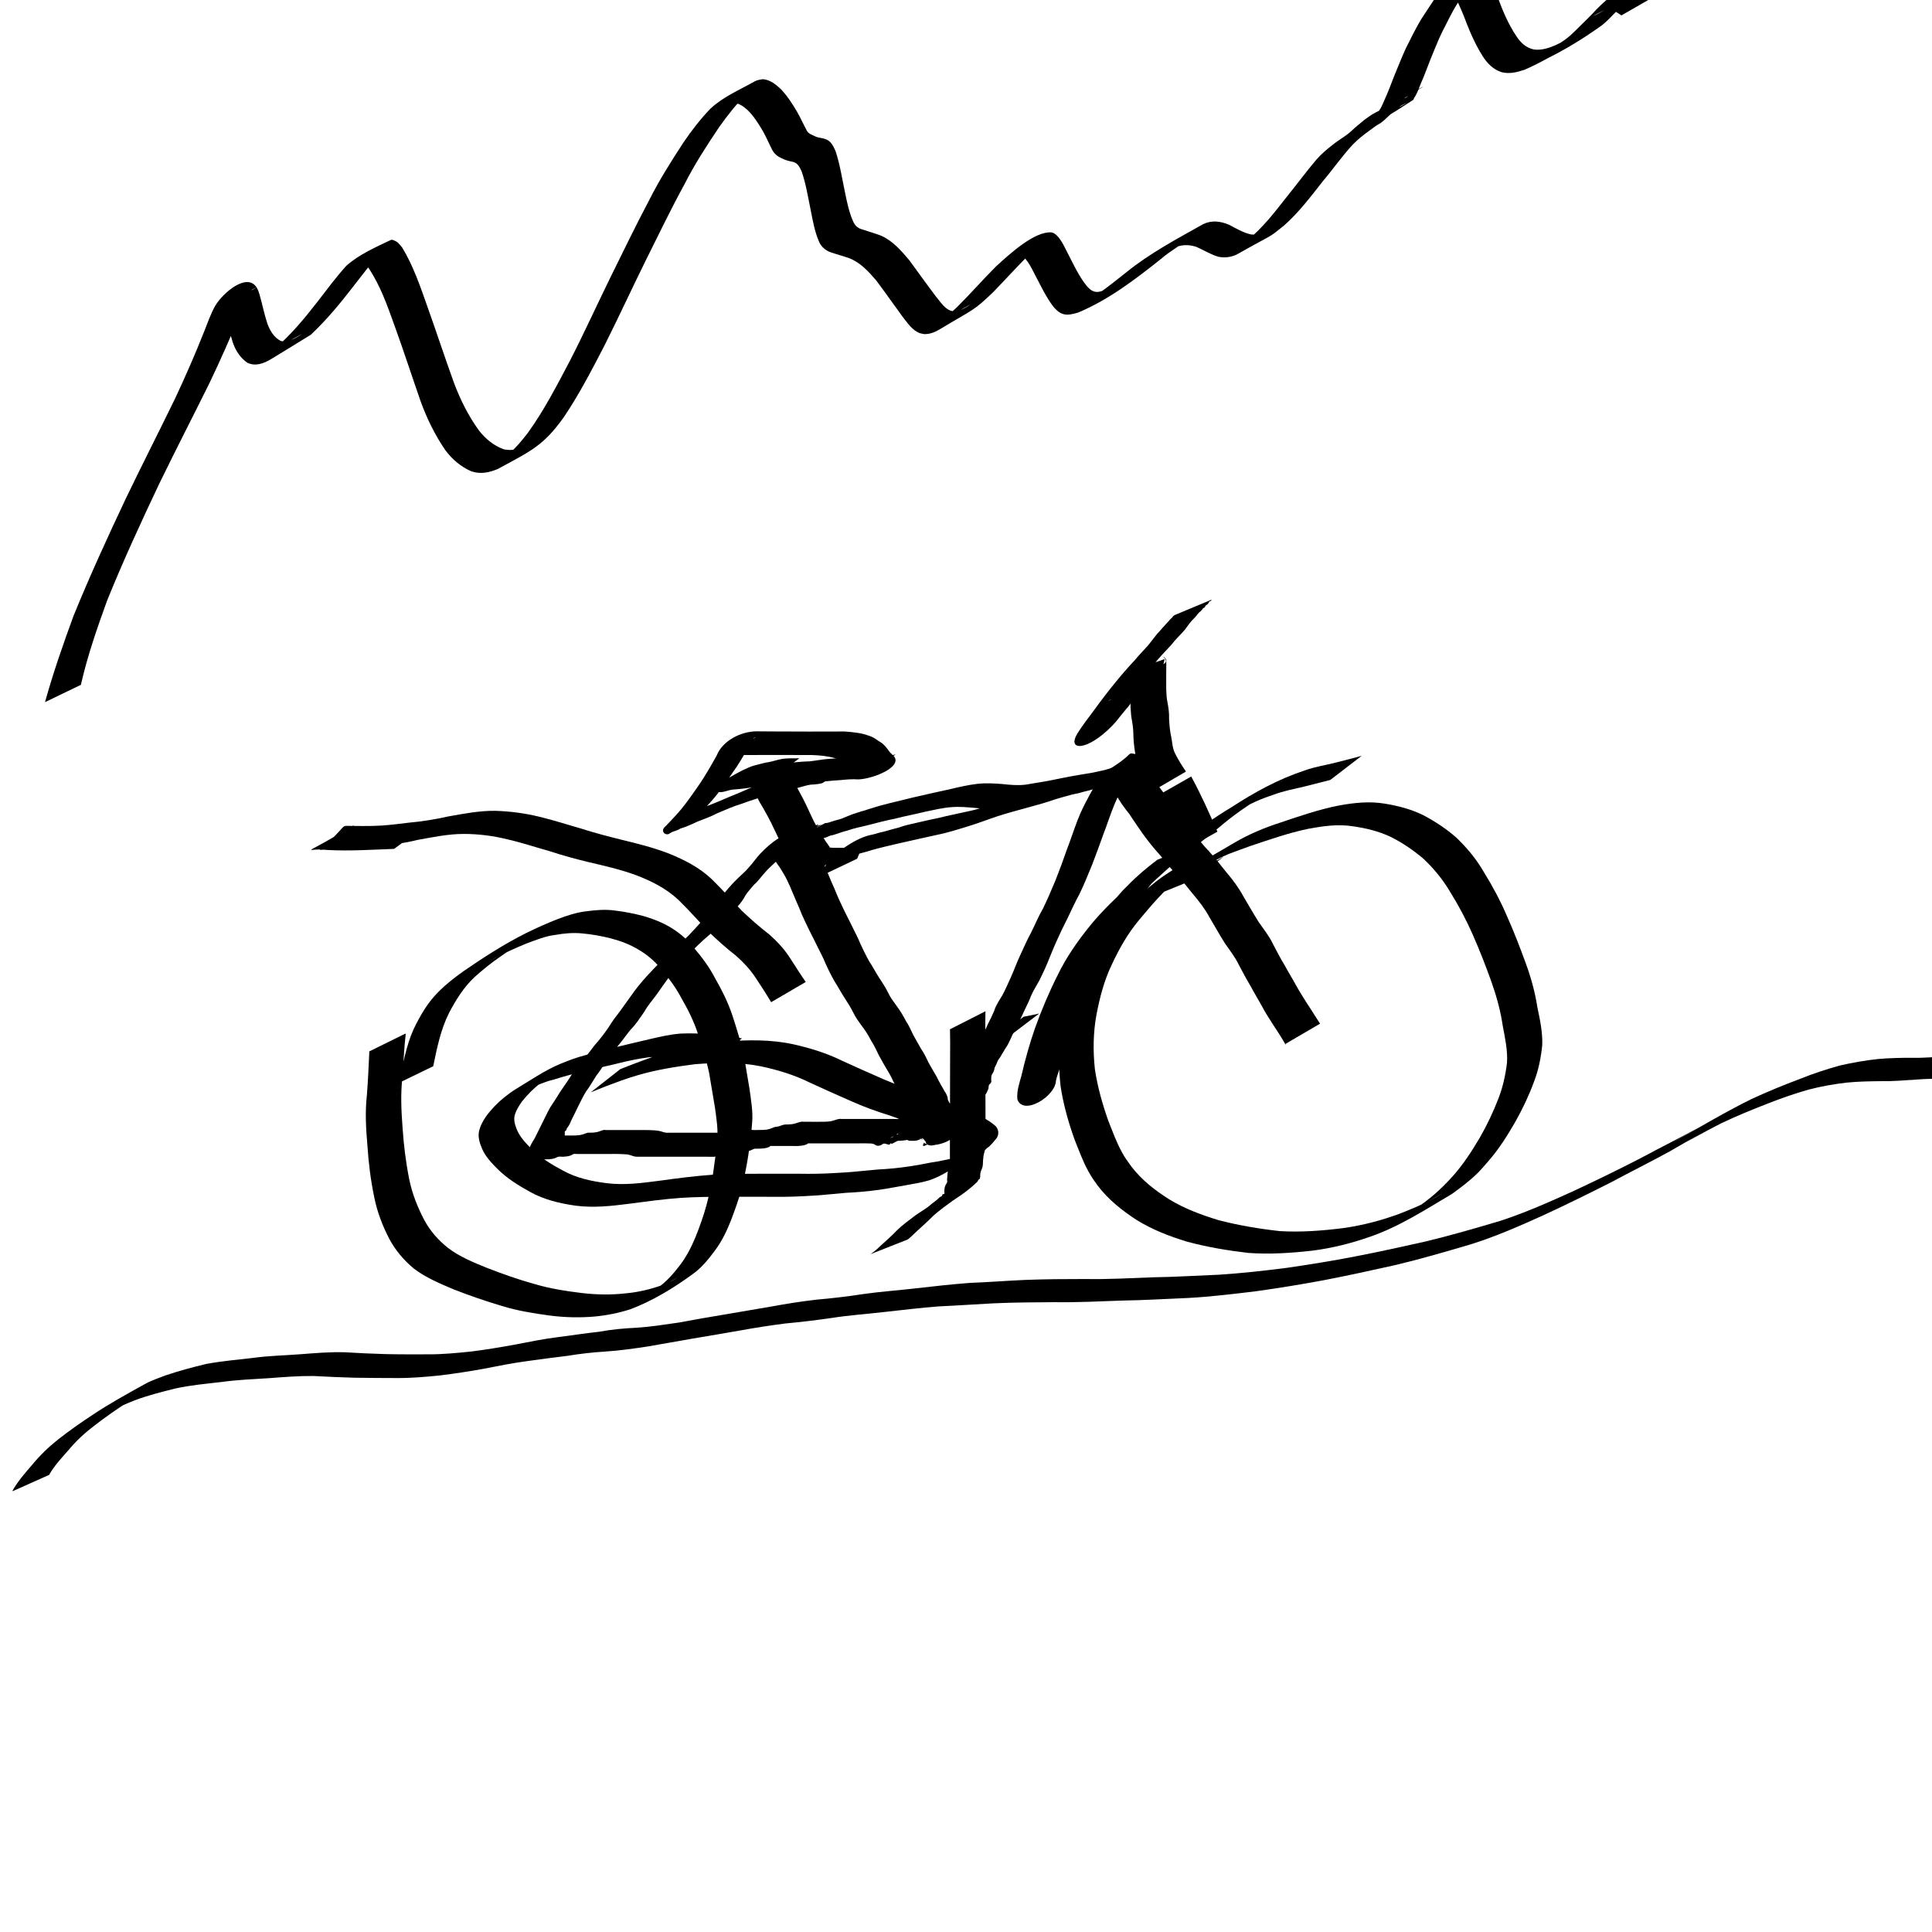 <?xml version="1.0" encoding="UTF-8" standalone="no"?>
<!-- Created with Inkscape (http://www.inkscape.org/) -->

<svg
   xmlns:dc="http://purl.org/dc/elements/1.1/"
   xmlns:cc="http://creativecommons.org/ns#"
   xmlns:rdf="http://www.w3.org/1999/02/22-rdf-syntax-ns#"
   xmlns:svg="http://www.w3.org/2000/svg"
   xmlns="http://www.w3.org/2000/svg"
   xmlns:sodipodi="http://sodipodi.sourceforge.net/DTD/sodipodi-0.dtd"
   xmlns:inkscape="http://www.inkscape.org/namespaces/inkscape"
   width="64"
   height="64"
   viewBox="0 0 16.933 16.933"
   version="1.1"
   id="svg8"
   inkscape:version="0.92.1 r15371"
   sodipodi:docname="0_bicycle.svg"
   inkscape:export-filename="/home/physt/undev/repos/deep_learning/workshop/tasks/commonlearningdata/cartooncats/0_bicycle.png"
   inkscape:export-xdpi="96.000008"
   inkscape:export-ydpi="96.000008">
  <defs
     id="defs2" />
  <sodipodi:namedview
     id="base"
     pagecolor="#ffffff"
     bordercolor="#666666"
     borderopacity="1.0"
     inkscape:pageopacity="0.0"
     inkscape:pageshadow="2"
     inkscape:zoom="11.2"
     inkscape:cx="50.237003"
     inkscape:cy="32.732721"
     inkscape:document-units="mm"
     inkscape:current-layer="layer1"
     showgrid="false"
     inkscape:window-width="1920"
     inkscape:window-height="1016"
     inkscape:window-x="0"
     inkscape:window-y="27"
     inkscape:window-maximized="1"
     units="px" />
  <g
     inkscape:label="Layer 1"
     inkscape:groupmode="layer"
     id="layer1"
     transform="translate(0,-280.067)">
    <path
       id="path833"
       d="m 3.556,289.128 c -0.015,0.127 -0.019,0.254 -0.029,0.381 -0.017,0.146 -0.01,0.293 0.001,0.439 0.01,0.154 0.029,0.306 0.059,0.457 0.026,0.124 0.072,0.242 0.131,0.354 0.052,0.097 0.123,0.177 0.208,0.245 0.102,0.078 0.223,0.127 0.341,0.175 0.136,0.053 0.274,0.102 0.415,0.141 0.137,0.041 0.279,0.063 0.42,0.08 0.129,0.015 0.258,0.017 0.387,0.002 0.107,-0.01 0.212,-0.035 0.313,-0.071 0.034,-0.014 0.057,-0.022 0.089,-0.039 0.014,-0.008 0.056,-0.033 0.041,-0.025 -0.464,0.263 -0.277,0.164 -0.176,0.093 0.08,-0.054 0.142,-0.125 0.2,-0.2 0.059,-0.076 0.103,-0.162 0.14,-0.251 0.036,-0.09 0.069,-0.182 0.095,-0.276 0.025,-0.093 0.044,-0.189 0.059,-0.284 0.014,-0.095 0.027,-0.189 0.035,-0.284 0.011,-0.098 -0.006,-0.195 -0.019,-0.292 -0.018,-0.101 -0.033,-0.202 -0.051,-0.303 -0.024,-0.113 -0.06,-0.223 -0.095,-0.333 -0.036,-0.115 -0.09,-0.222 -0.15,-0.326 -0.05,-0.094 -0.114,-0.179 -0.183,-0.259 -0.054,-0.067 -0.119,-0.12 -0.194,-0.164 -0.074,-0.044 -0.154,-0.074 -0.237,-0.096 -0.083,-0.021 -0.166,-0.036 -0.252,-0.044 -0.079,-0.008 -0.159,-0.001 -0.236,0.013 -0.089,0.01 -0.17,0.045 -0.253,0.075 -0.093,0.038 -0.184,0.08 -0.273,0.125 -0.139,0.084 0.019,-0.012 0.209,-0.119 0.014,-0.008 -0.028,0.018 -0.042,0.026 -0.043,0.027 -0.084,0.056 -0.126,0.085 -0.079,0.054 -0.153,0.114 -0.224,0.178 -0.095,0.089 -0.163,0.199 -0.223,0.313 -0.074,0.147 -0.106,0.308 -0.139,0.468 0,0 -0.299,0.145 -0.299,0.145 v 0 c 0.033,-0.16 0.061,-0.323 0.128,-0.472 0.057,-0.117 0.121,-0.229 0.213,-0.321 0.067,-0.069 0.144,-0.128 0.222,-0.184 0.177,-0.122 0.357,-0.238 0.55,-0.335 0.09,-0.044 0.182,-0.086 0.275,-0.122 0.084,-0.032 0.169,-0.06 0.259,-0.07 0.08,-0.01 0.161,-0.017 0.241,-0.006 0.086,0.01 0.171,0.027 0.255,0.049 0.085,0.025 0.167,0.057 0.242,0.103 0.076,0.047 0.143,0.104 0.198,0.174 0.07,0.082 0.135,0.169 0.185,0.265 0.06,0.106 0.116,0.215 0.154,0.332 0.036,0.111 0.071,0.223 0.097,0.336 0.019,0.101 0.034,0.203 0.052,0.304 0.013,0.099 0.032,0.198 0.023,0.299 -0.007,0.096 -0.02,0.191 -0.034,0.287 -0.015,0.097 -0.035,0.193 -0.058,0.287 -0.024,0.095 -0.059,0.188 -0.093,0.279 -0.036,0.091 -0.078,0.18 -0.137,0.26 -0.057,0.077 -0.117,0.153 -0.195,0.209 -0.17,0.125 -0.353,0.236 -0.55,0.311 -0.103,0.033 -0.209,0.054 -0.316,0.064 -0.13,0.011 -0.261,0.008 -0.391,-0.009 -0.142,-0.019 -0.285,-0.042 -0.423,-0.085 -0.141,-0.042 -0.281,-0.09 -0.418,-0.144 -0.121,-0.051 -0.244,-0.102 -0.349,-0.182 -0.087,-0.072 -0.16,-0.157 -0.214,-0.257 -0.06,-0.115 -0.107,-0.236 -0.133,-0.364 -0.032,-0.152 -0.051,-0.306 -0.061,-0.461 -0.013,-0.148 -0.021,-0.296 -0.004,-0.443 0.01,-0.126 0.015,-0.252 0.021,-0.379 0,0 0.314,-0.155 0.314,-0.155 z"
       inkscape:connector-curvature="0"
       style="stroke-width:0.265" />
    <path
       id="path835"
       d="m 10.328,287.738 c -0.011,0.006 -0.021,0.012 -0.032,0.018 -0.143,0.081 0.069,-0.044 0.207,-0.12 0.019,-0.01 -0.036,0.023 -0.053,0.035 -0.019,0.014 -0.038,0.029 -0.057,0.043 -0.02,0.016 -0.04,0.032 -0.06,0.049 -0.131,0.108 -0.242,0.238 -0.35,0.368 -0.099,0.118 -0.174,0.251 -0.239,0.391 -0.067,0.139 -0.105,0.287 -0.134,0.438 -0.029,0.158 -0.031,0.318 -0.014,0.477 0.023,0.154 0.065,0.304 0.117,0.451 0.038,0.095 0.072,0.191 0.122,0.281 0.029,0.053 0.046,0.073 0.081,0.122 0.091,0.119 0.208,0.21 0.334,0.289 0.135,0.082 0.282,0.136 0.433,0.182 0.175,0.045 0.353,0.075 0.533,0.095 0.187,0.011 0.375,-0.003 0.561,-0.027 0.17,-0.024 0.336,-0.068 0.497,-0.128 0.1,-0.04 0.2,-0.08 0.295,-0.133 0.023,-0.013 0.09,-0.051 0.067,-0.039 -0.076,0.042 -0.152,0.086 -0.228,0.128 0.118,-0.076 0.223,-0.17 0.317,-0.274 0.095,-0.104 0.171,-0.222 0.243,-0.343 0.064,-0.111 0.119,-0.227 0.165,-0.346 0.039,-0.101 0.062,-0.205 0.075,-0.313 0.007,-0.109 -0.017,-0.217 -0.037,-0.323 -0.019,-0.131 -0.054,-0.258 -0.098,-0.383 -0.05,-0.14 -0.104,-0.279 -0.164,-0.415 -0.058,-0.132 -0.125,-0.258 -0.201,-0.38 -0.064,-0.108 -0.143,-0.204 -0.235,-0.29 -0.088,-0.074 -0.183,-0.139 -0.286,-0.19 -0.104,-0.049 -0.216,-0.076 -0.329,-0.092 -0.132,-0.021 -0.262,-0.002 -0.392,0.022 -0.173,0.036 -0.34,0.095 -0.508,0.151 -0.03,0.011 -0.061,0.022 -0.091,0.033 -0.081,0.03 -0.119,0.042 -0.196,0.083 -0.038,0.02 -0.152,0.081 -0.112,0.064 0.146,-0.061 0.265,-0.164 0.038,0.011 -0.036,0.031 -0.073,0.062 -0.109,0.093 0,0 -0.305,0.124 -0.305,0.124 v 0 c 0.037,-0.032 0.074,-0.064 0.11,-0.095 0.235,-0.189 0.102,-0.091 0.524,-0.341 0.129,-0.076 0.266,-0.133 0.409,-0.179 0.169,-0.057 0.338,-0.115 0.513,-0.149 0.133,-0.024 0.267,-0.038 0.401,-0.015 0.116,0.019 0.23,0.049 0.335,0.101 0.104,0.055 0.203,0.12 0.291,0.198 0.092,0.089 0.174,0.187 0.238,0.298 0.076,0.123 0.145,0.251 0.202,0.384 0.061,0.136 0.115,0.276 0.166,0.416 0.046,0.126 0.082,0.254 0.102,0.386 0.023,0.109 0.047,0.22 0.043,0.332 -0.011,0.11 -0.032,0.217 -0.072,0.321 -0.045,0.122 -0.1,0.239 -0.164,0.352 -0.071,0.123 -0.146,0.243 -0.24,0.349 -0.023,0.027 -0.066,0.077 -0.092,0.102 -0.068,0.067 -0.146,0.125 -0.223,0.181 -0.234,0.138 -0.461,0.287 -0.72,0.376 -0.163,0.057 -0.33,0.099 -0.501,0.121 -0.187,0.021 -0.377,0.034 -0.565,0.02 -0.181,-0.021 -0.361,-0.051 -0.538,-0.099 -0.153,-0.047 -0.302,-0.104 -0.439,-0.189 -0.128,-0.083 -0.248,-0.178 -0.341,-0.3 -0.036,-0.05 -0.053,-0.072 -0.083,-0.127 -0.05,-0.091 -0.085,-0.189 -0.123,-0.284 -0.053,-0.149 -0.096,-0.302 -0.12,-0.458 -0.019,-0.162 -0.019,-0.324 0.009,-0.486 0.026,-0.153 0.063,-0.304 0.13,-0.445 0.063,-0.142 0.136,-0.279 0.236,-0.4 0.108,-0.131 0.217,-0.262 0.346,-0.373 0.005,-0.004 0.107,-0.088 0.114,-0.093 0.144,-0.112 0.31,-0.195 0.474,-0.275 0,0 -0.276,0.216 -0.276,0.216 z"
       inkscape:connector-curvature="0"
       style="stroke-width:0.265" />
    <path
       id="path837"
       d="m 11.271,289.229 c -0.035,-0.062 -0.073,-0.122 -0.112,-0.18 -0.033,-0.052 -0.067,-0.103 -0.096,-0.158 -0.033,-0.061 -0.07,-0.12 -0.102,-0.181 -0.037,-0.061 -0.069,-0.123 -0.103,-0.186 -0.032,-0.068 -0.079,-0.127 -0.122,-0.189 -0.047,-0.074 -0.089,-0.15 -0.134,-0.226 -0.041,-0.076 -0.093,-0.144 -0.149,-0.209 -0.049,-0.061 -0.097,-0.122 -0.15,-0.179 -0.048,-0.046 -0.086,-0.101 -0.129,-0.151 -0.04,-0.045 -0.08,-0.091 -0.116,-0.139 -0.031,-0.039 -0.059,-0.08 -0.087,-0.121 -0.024,-0.036 -0.049,-0.071 -0.072,-0.107 -0.024,-0.029 -0.045,-0.059 -0.067,-0.089 -0.017,-0.027 -0.035,-0.053 -0.049,-0.081 -0.011,-0.018 -0.008,-0.042 -0.018,-0.06 -0.008,-0.016 -0.015,-0.032 -0.019,-0.05 -0.01,-0.005 -0.014,-0.017 -0.019,-0.027 -0.007,0.004 -0.019,0.002 -0.028,0.002 -0.003,0.003 -0.01,-0.003 -0.014,5.8e-4 -0.002,0.002 -0.004,0.01 -0.002,0.009 0.099,-0.054 0.195,-0.112 0.293,-0.167 0.005,-0.003 -0.011,0.006 -0.016,0.008 -0.015,0.012 -0.028,0.026 -0.036,0.044 -0.012,0.045 -0.035,0.084 -0.057,0.124 -0.036,0.066 -0.071,0.132 -0.1,0.202 -0.035,0.085 -0.063,0.173 -0.096,0.259 -0.032,0.09 -0.065,0.179 -0.099,0.268 -0.035,0.086 -0.07,0.172 -0.11,0.255 -0.038,0.069 -0.07,0.141 -0.104,0.211 -0.035,0.068 -0.068,0.137 -0.099,0.207 -0.028,0.061 -0.052,0.124 -0.078,0.186 -0.021,0.052 -0.046,0.103 -0.07,0.153 -0.025,0.045 -0.053,0.089 -0.074,0.136 -0.014,0.04 -0.034,0.078 -0.052,0.116 -0.016,0.034 -0.032,0.068 -0.048,0.103 -0.013,0.03 -0.03,0.058 -0.045,0.087 -0.015,0.026 -0.025,0.053 -0.038,0.08 -0.012,0.027 -0.026,0.054 -0.043,0.078 -0.012,0.021 -0.025,0.042 -0.038,0.063 -0.008,0.018 -0.024,0.031 -0.031,0.05 -0.006,0.019 -0.017,0.037 -0.025,0.055 -0.002,0.018 -0.007,0.032 -0.016,0.048 -0.008,0.009 -0.011,0.019 -0.013,0.031 -0.001,0.015 -8.996e-4,0.029 4.498e-4,0.044 -0.003,0.009 -0.012,0.02 -0.02,0.026 -0.006,0.014 -0.002,0.028 -0.008,0.041 -0.008,0.018 -0.015,0.036 -0.029,0.051 -0.004,0.018 -0.018,0.028 -0.027,0.042 -0.007,0.015 -0.021,0.028 -0.032,0.042 -0.007,0.002 -0.01,0.018 -0.015,0.021 -0.104,0.062 -0.21,0.12 -0.314,0.181 -0.004,0.002 -0.014,0.009 -0.011,0.007 0.098,-0.056 0.195,-0.113 0.293,-0.169 -0.107,0.063 -0.215,0.121 -0.325,0.182 -0.011,0.006 -0.014,-0.005 -0.022,0.008 0.098,-0.056 0.383,-0.236 0.293,-0.168 -0.095,0.072 -0.206,0.121 -0.31,0.18 -0.005,0.003 -0.02,0.007 -0.016,0.004 0.304,-0.176 0.378,-0.241 0.286,-0.161 -0.096,0.08 -0.202,0.118 -0.322,0.19 -0.097,0.058 0.196,-0.113 0.293,-0.17 0.004,-0.003 -0.008,0.006 -0.012,0.01 -0.104,0.059 -0.208,0.119 -0.313,0.177 -0.003,0.002 -0.008,-9e-4 -0.011,6.6e-4 -0.003,0.001 -0.009,0.009 -0.006,0.007 0.099,-0.056 0.391,-0.231 0.295,-0.17 -0.253,0.16 -0.199,0.14 -0.318,0.182 -0.018,0.005 -0.038,0.003 -0.057,0.003 -0.004,10e-6 -0.007,10e-4 -0.011,2e-5 -0.018,-0.006 -0.033,-0.017 -0.052,-0.021 -0.02,-0.002 -0.04,-0.003 -0.059,-0.003 -0.02,0.003 -0.032,-0.012 -0.043,-0.027 -0.005,-0.013 -0.02,-0.043 -0.004,-0.051 0.006,-0.006 0.009,-0.013 0.013,-0.02 0.165,-0.197 0.222,-0.214 0.33,-0.149 0.006,0.019 0.012,0.014 0.022,0.029 0.008,0.013 0.012,0.027 0.014,0.041 0.036,0.137 -0.196,0.201 -0.327,0.202 -0.147,0.004 0.362,-0.275 0.275,-0.153 -0.075,0.099 -0.007,0.01 -0.318,0.177 -0.018,0.01 0.002,-0.01 -0.017,-5.3e-4 -0.003,10e-4 -0.003,0.005 -0.004,0.007 -0.003,10e-4 -0.006,0.002 -0.009,0.003 -0.018,-0.003 -0.042,-0.018 -0.057,-0.004 -0.016,0.013 -0.041,0.018 -0.059,0.008 -0.015,-0.012 -0.032,-0.015 -0.051,-0.015 -0.022,-0.001 -0.044,-9.5e-4 -0.067,-9.8e-4 -0.021,1.1e-4 -0.043,1.8e-4 -0.064,3.2e-4 -0.022,-2e-5 -0.044,-1.4e-4 -0.066,-6e-5 -0.024,-1e-5 -0.047,-1.2e-4 -0.071,-2e-5 -0.021,-7e-5 -0.042,1.6e-4 -0.064,4e-5 -0.022,-4e-5 -0.045,3e-5 -0.067,-8e-5 -0.023,8e-5 -0.045,-8e-5 -0.068,1.4e-4 -0.021,2e-5 -0.042,-1.3e-4 -0.062,-6e-5 -0.004,-2e-5 -0.008,-0.001 -0.012,-6e-5 -0.003,0.001 -0.005,0.005 -0.008,0.006 -0.014,0.008 -0.031,0.011 -0.047,0.014 -0.023,0.003 -0.046,0.004 -0.069,0.003 -0.021,-1.1e-4 -0.043,-1.9e-4 -0.064,-3.5e-4 -0.023,-7e-5 -0.047,1e-5 -0.07,-9e-5 -0.02,2.3e-4 -0.041,5e-5 -0.061,1.2e-4 -0.004,-2e-5 -0.008,-0.001 -0.011,-7e-5 -0.003,10e-4 -0.005,0.005 -0.008,0.007 -0.014,0.008 -0.031,0.011 -0.046,0.014 -0.024,0.003 -0.049,0.003 -0.073,0.003 -0.025,-0.002 -0.032,0.013 -0.058,0.018 -0.012,0.007 -0.029,7.4e-4 -0.041,0.005 -0.007,0.003 -0.011,0.008 -0.017,0.012 -0.022,0.007 -0.045,0.011 -0.068,0.012 -0.022,4.8e-4 -0.043,1.8e-4 -0.065,-3e-5 -0.02,0.003 -0.05,-0.009 -0.065,0.007 -0.016,0.011 -0.034,0.014 -0.053,0.017 -0.02,-9e-5 -0.04,-3.7e-4 -0.06,-4e-4 -0.023,-1.7e-4 -0.046,-3.2e-4 -0.07,-2.5e-4 -0.021,-1e-4 -0.042,1.3e-4 -0.064,0 -0.022,-3e-5 -0.045,3e-5 -0.067,-7e-5 -0.024,0 -0.047,9e-5 -0.071,-1e-5 -0.02,2.3e-4 -0.041,5e-5 -0.061,1.2e-4 -0.023,-4e-5 -0.045,-1.5e-4 -0.068,-6e-5 -0.022,-2e-4 -0.045,1.3e-4 -0.067,5e-5 -0.025,-1.2e-4 -0.049,-2e-4 -0.074,-8e-5 -0.026,-4e-5 -0.052,-5e-5 -0.079,-1.3e-4 -0.027,-0.001 -0.051,-0.016 -0.079,-0.02 -0.031,-0.003 -0.061,-0.003 -0.092,-0.004 -0.029,1.3e-4 -0.058,1.3e-4 -0.086,1.4e-4 -0.032,-3e-5 -0.064,9e-5 -0.095,6e-5 -0.024,2.6e-4 -0.048,3e-4 -0.072,1.3e-4 -0.026,-5e-5 -0.051,9e-5 -0.077,1e-5 -0.019,0.003 -0.048,-0.008 -0.062,0.007 -0.021,0.012 -0.044,0.014 -0.067,0.016 -0.022,0.004 -0.05,-0.006 -0.069,0.007 -0.022,0.012 -0.044,0.014 -0.069,0.016 -0.025,10e-4 -0.05,8.8e-4 -0.075,9.3e-4 -0.022,-1.5e-4 -0.043,-2.4e-4 -0.065,-1e-5 -0.018,0.002 -0.025,-0.021 -0.029,-0.035 -0.002,-0.013 -0.001,-0.025 -0.001,-0.038 -0.003,-0.02 0.003,-0.034 0.012,-0.051 0.011,-0.025 0.028,-0.046 0.04,-0.071 0.019,-0.039 0.038,-0.078 0.058,-0.117 0.024,-0.047 0.046,-0.095 0.072,-0.142 0.031,-0.046 0.06,-0.092 0.089,-0.139 0.028,-0.042 0.057,-0.081 0.084,-0.124 0.03,-0.051 0.071,-0.094 0.107,-0.141 0.038,-0.046 0.073,-0.095 0.11,-0.142 0.044,-0.049 0.084,-0.101 0.121,-0.155 0.032,-0.053 0.069,-0.102 0.107,-0.151 0.04,-0.055 0.079,-0.111 0.119,-0.166 0.05,-0.068 0.107,-0.131 0.165,-0.192 0.054,-0.057 0.109,-0.113 0.167,-0.165 0.051,-0.041 0.096,-0.087 0.144,-0.132 0.037,-0.038 0.072,-0.078 0.108,-0.117 0.029,-0.029 0.053,-0.061 0.075,-0.095 0.02,-0.035 0.046,-0.066 0.072,-0.097 0.032,-0.034 0.063,-0.067 0.092,-0.103 0.03,-0.035 0.061,-0.068 0.094,-0.099 0.028,-0.027 0.059,-0.052 0.084,-0.083 0.021,-0.023 0.041,-0.046 0.059,-0.071 0.014,-0.018 0.028,-0.035 0.044,-0.052 0.093,-0.099 0.216,-0.194 0.353,-0.202 0.019,-0.003 0.03,0.014 0.044,0.024 0.009,0.016 0.017,0.027 0.027,0.041 0.015,0.02 0.029,0.04 0.043,0.061 0.02,0.025 0.032,0.055 0.05,0.082 0.021,0.034 0.036,0.073 0.053,0.109 0.018,0.042 0.034,0.083 0.052,0.125 0.019,0.04 0.035,0.08 0.052,0.121 0.019,0.046 0.042,0.091 0.063,0.137 0.023,0.047 0.048,0.094 0.071,0.142 0.025,0.049 0.05,0.099 0.071,0.15 0.024,0.052 0.049,0.103 0.077,0.153 0.031,0.047 0.057,0.097 0.088,0.145 0.027,0.041 0.054,0.082 0.076,0.126 0.02,0.045 0.05,0.083 0.078,0.122 0.031,0.041 0.057,0.086 0.081,0.132 0.026,0.038 0.044,0.081 0.064,0.122 0.022,0.039 0.044,0.078 0.066,0.117 0.026,0.038 0.046,0.078 0.065,0.12 0.019,0.036 0.041,0.07 0.061,0.106 0.016,0.026 0.028,0.055 0.044,0.082 0.01,0.021 0.025,0.04 0.034,0.062 0.012,0.015 0.021,0.032 0.027,0.05 0.006,0.011 0.001,0.026 0.009,0.036 0.008,0.015 0.015,0.031 0.019,0.048 4.07e-5,0.007 0.008,0.017 0.016,0.029 0.006,0.015 0.017,0.024 0.024,0.038 0.006,0.01 0.015,0.021 0.023,0.032 0.004,0.011 0.009,0.017 0.018,0.024 0.08,0.118 -0.189,0.267 -0.306,0.203 -0.004,0.003 -0.005,-0.008 -0.008,-0.006 -0.001,6.1e-4 6.35e-4,0.003 -1.085e-4,0.004 -0.056,0.097 0.198,-0.107 0.297,-0.161 0,0 -0.325,0.136 -0.325,0.136 v 0 c 0.615,-0.348 0.201,-0.231 0.332,-0.167 0.116,0.054 -0.269,0.305 -0.289,0.178 -0.009,-0.009 -0.019,-0.02 -0.023,-0.032 -0.008,-0.012 -0.018,-0.023 -0.025,-0.036 -0.006,-0.013 -0.019,-0.021 -0.023,-0.035 -0.008,-0.013 -0.019,-0.026 -0.022,-0.041 -0.001,-0.013 -0.005,-0.024 -0.012,-0.035 -0.01,-0.015 -0.013,-0.028 -0.014,-0.046 -0.004,-0.018 -0.017,-0.032 -0.026,-0.048 -0.007,-0.021 -0.022,-0.037 -0.031,-0.057 -0.016,-0.027 -0.028,-0.056 -0.043,-0.083 -0.021,-0.036 -0.042,-0.072 -0.062,-0.109 -0.018,-0.041 -0.039,-0.079 -0.063,-0.117 -0.023,-0.04 -0.046,-0.079 -0.067,-0.119 -0.021,-0.041 -0.038,-0.083 -0.064,-0.121 -0.023,-0.044 -0.048,-0.087 -0.079,-0.127 -0.03,-0.041 -0.06,-0.081 -0.082,-0.127 -0.021,-0.043 -0.047,-0.083 -0.073,-0.123 -0.031,-0.048 -0.058,-0.099 -0.089,-0.147 -0.029,-0.051 -0.055,-0.103 -0.079,-0.157 -0.021,-0.051 -0.046,-0.099 -0.071,-0.148 -0.023,-0.048 -0.047,-0.095 -0.071,-0.142 -0.022,-0.046 -0.045,-0.092 -0.065,-0.138 -0.016,-0.041 -0.033,-0.081 -0.051,-0.121 -0.017,-0.041 -0.035,-0.082 -0.052,-0.123 -0.017,-0.035 -0.031,-0.072 -0.052,-0.105 -0.017,-0.027 -0.031,-0.056 -0.051,-0.081 -0.013,-0.021 -0.028,-0.04 -0.043,-0.06 -0.007,-0.01 -0.016,-0.02 -0.021,-0.03 -0.027,-0.019 -0.004,-0.005 -0.028,-0.002 -0.006,0.002 -0.024,0.012 -0.018,0.008 0.45,-0.267 0.359,-0.243 0.272,-0.154 -0.016,0.016 -0.031,0.032 -0.045,0.049 -0.02,0.025 -0.038,0.05 -0.059,0.074 -0.028,0.027 -0.052,0.061 -0.084,0.085 -0.033,0.031 -0.067,0.061 -0.096,0.096 -0.031,0.033 -0.056,0.073 -0.092,0.102 -0.025,0.03 -0.052,0.059 -0.074,0.092 -0.019,0.037 -0.044,0.072 -0.073,0.102 -0.036,0.04 -0.075,0.077 -0.108,0.12 -0.048,0.045 -0.095,0.091 -0.145,0.133 -0.06,0.051 -0.116,0.105 -0.169,0.162 -0.058,0.06 -0.115,0.121 -0.166,0.187 -0.04,0.055 -0.079,0.111 -0.118,0.166 -0.036,0.05 -0.078,0.096 -0.108,0.151 -0.038,0.054 -0.073,0.11 -0.12,0.157 -0.038,0.046 -0.072,0.096 -0.11,0.141 -0.035,0.046 -0.074,0.09 -0.107,0.137 -0.026,0.042 -0.051,0.085 -0.083,0.124 -0.03,0.046 -0.056,0.095 -0.09,0.139 -0.028,0.044 -0.049,0.092 -0.073,0.138 -0.018,0.039 -0.038,0.077 -0.057,0.116 -0.01,0.026 -0.021,0.049 -0.039,0.07 -0.002,0.006 -0.003,0.013 -0.007,0.018 -0.006,0.009 -0.015,0.005 -0.011,0.019 -1.09e-4,0.011 9.24e-5,0.022 -0.001,0.033 -0.002,0.009 -0.015,-0.013 0.002,-0.007 0.021,3.7e-4 0.043,4e-4 0.064,2.1e-4 0.024,-1.8e-4 0.049,-5.9e-4 0.073,-0.005 0.023,-0.004 0.043,-0.015 0.066,-0.02 0.024,8.8e-4 0.048,3e-5 0.072,-0.004 0.022,-0.004 0.042,-0.014 0.064,-0.02 0.023,0.002 0.045,10e-4 0.068,10e-4 0.026,-8e-5 0.051,6e-5 0.077,2e-5 0.024,-1.8e-4 0.047,-1.4e-4 0.071,10e-5 0.032,-4e-5 0.063,3e-5 0.095,-1.1e-4 0.029,-10e-5 0.058,-4e-4 0.087,4.2e-4 0.032,0.001 0.065,0.002 0.097,0.009 0.024,0.007 0.048,0.017 0.074,0.014 0.026,-8e-5 0.053,-9e-5 0.079,-1.3e-4 0.025,1.2e-4 0.049,4e-5 0.074,-8e-5 0.022,-8e-5 0.045,2.5e-4 0.067,5e-5 0.023,1e-4 0.046,-2e-5 0.068,-6e-5 0.02,7e-5 0.041,-1.1e-4 0.061,1.2e-4 0.024,-1e-4 0.047,-1e-5 0.071,-1e-5 0.022,-10e-5 0.045,-4e-5 0.067,-7e-5 0.021,-1.2e-4 0.042,1.4e-4 0.064,1.1e-4 0.023,1.5e-4 0.046,1.7e-4 0.07,-5e-5 0.019,-2.4e-4 0.038,10e-6 0.055,-0.006 0.018,-0.005 0.033,-0.016 0.051,-0.019 0.023,0.003 0.047,10e-4 0.07,10e-4 0.021,-2.2e-4 0.042,-5e-5 0.063,-0.003 0.021,-0.004 0.042,-0.01 0.061,-0.02 0.02,-0.006 0.041,-0.005 0.061,-0.014 0.021,-0.009 0.041,-0.013 0.064,-0.011 0.023,-8.7e-4 0.046,-0.003 0.068,-0.01 0.024,-0.007 0.045,-0.018 0.071,-0.014 0.02,6e-5 0.041,-1.1e-4 0.061,1.3e-4 0.023,-8e-5 0.047,4e-5 0.07,9e-5 0.021,-6e-5 0.043,1.7e-4 0.064,-6.3e-4 0.022,-0.001 0.044,-0.003 0.065,-0.01 0.024,-0.007 0.046,-0.018 0.073,-0.014 0.021,7e-5 0.042,-8e-5 0.063,-6e-5 0.023,2.3e-4 0.045,6e-5 0.068,1.4e-4 0.022,-10e-5 0.045,-4e-5 0.067,-7e-5 0.021,-1.3e-4 0.042,10e-5 0.063,3e-5 0.024,1e-4 0.047,0 0.071,-2e-5 0.022,7e-5 0.044,-6e-5 0.066,-1.6e-4 0.021,5e-5 0.043,-3e-5 0.064,2.1e-4 0.023,2.6e-4 0.047,6.8e-4 0.07,0.005 0.018,0.004 0.034,0.012 0.051,0.015 0.013,-0.011 0.036,-0.015 0.052,-0.017 0.017,0.003 0.038,0.011 0.053,-6.7e-4 0.017,-0.007 7.408e-4,-0.002 0.02,-0.002 0.005,-4e-5 0.018,-0.006 0.014,-0.003 -0.098,0.057 -0.197,0.112 -0.296,0.169 -0.001,7.9e-4 0.003,-7.2e-4 0.005,-0.001 0.119,-0.048 0.208,-0.174 0.336,-0.19 0.145,-0.032 -0.378,0.091 -0.271,0.179 0.002,0.002 -0.002,-0.011 1.511e-4,-0.008 -1.474e-4,-0.009 8.202e-4,-0.017 -0.004,-0.024 -0.006,-0.004 -0.022,-0.02 -0.018,-0.022 -0.099,-0.104 0.3,-0.269 0.292,-0.186 -0.003,0.009 -0.008,0.018 -0.011,0.026 -0.007,0.025 -0.016,-0.015 -0.016,0.011 0.007,0.008 0.015,-0.002 0.026,0.002 0.022,0.002 0.043,0.003 0.064,0.01 0.019,0.007 0.035,0.017 0.056,0.012 0.018,-0.002 0.034,-0.004 0.048,-0.014 0.094,-0.058 -0.382,0.222 -0.287,0.167 0.103,-0.06 0.205,-0.121 0.309,-0.18 0.006,-0.003 0.014,0.002 0.019,-0.006 -0.098,0.056 -0.196,0.112 -0.294,0.169 0.019,-0.002 -0.003,0.002 0.013,-0.007 0.102,-0.061 0.209,-0.115 0.309,-0.181 0.09,-0.06 -0.372,0.218 -0.279,0.162 0.109,-0.072 0.006,-0.004 0.32,-0.188 0.004,-0.002 0.016,-0.01 0.012,-0.008 -0.098,0.057 -0.392,0.224 -0.292,0.171 0.106,-0.057 0.207,-0.121 0.311,-0.181 0.015,0.001 0.029,-0.007 0.024,-0.004 -0.485,0.281 -0.379,0.229 -0.283,0.161 0.103,-0.06 0.207,-0.12 0.31,-0.18 0.004,-0.002 0.015,-0.008 0.011,-0.006 -0.096,0.056 -0.193,0.11 -0.289,0.167 -0.002,10e-4 0.006,0.002 0.008,6.1e-4 0.005,-0.002 0.005,-0.01 0.011,-0.012 0.006,-0.006 0.022,-0.033 0.026,-0.036 0.002,-0.001 0.005,2e-4 0.007,2.9e-4 0.003,-0.007 0.006,-0.019 0.011,-0.025 0.003,-0.004 0.011,-0.003 0.014,-0.007 0.002,-0.003 0.002,-0.006 0.003,-0.01 0.006,-0.019 0.024,-0.03 0.03,-0.049 0.001,-0.003 0.003,-0.006 0.004,-0.009 0.002,-1.3e-4 0.005,0.001 0.006,-4.2e-4 0.004,-0.005 -0.003,-0.021 9.26e-4,-0.026 -1.291e-4,-0.009 0.006,-0.037 0.016,-0.035 0.002,10e-4 0.004,0.004 0.007,0.003 0.002,-6.1e-4 -0.003,-0.03 2.22e-5,-0.033 2.911e-4,-0.015 -0.001,-0.033 0.005,-0.047 0.003,-0.005 0.008,-0.018 0.012,-0.021 0.002,-0.001 0.005,0.002 0.006,1.7e-4 0.004,-0.004 -0.003,-0.014 0.002,-0.018 0.003,-0.021 0.009,-0.042 0.023,-0.058 0.005,-0.02 0.009,-0.045 0.029,-0.056 0.011,-0.024 0.028,-0.042 0.037,-0.066 0.014,-0.025 0.033,-0.047 0.045,-0.074 0.004,-0.009 0.01,-0.017 0.014,-0.026 0.008,-0.018 0.009,-0.038 0.024,-0.053 0.013,-0.031 0.032,-0.058 0.044,-0.09 0.019,-0.032 0.033,-0.068 0.049,-0.102 0.02,-0.037 0.037,-0.075 0.054,-0.113 0.015,-0.051 0.046,-0.095 0.073,-0.14 0.026,-0.049 0.049,-0.101 0.072,-0.152 0.028,-0.061 0.05,-0.125 0.079,-0.187 0.032,-0.07 0.063,-0.14 0.099,-0.207 0.036,-0.07 0.065,-0.144 0.105,-0.212 0.041,-0.083 0.076,-0.167 0.112,-0.253 0.035,-0.089 0.068,-0.178 0.099,-0.268 0.033,-0.085 0.061,-0.173 0.094,-0.258 0.027,-0.071 0.061,-0.138 0.097,-0.204 0.019,-0.039 0.045,-0.074 0.058,-0.116 0.002,-0.013 0.005,-0.039 0.016,-0.049 0.002,-0.002 0.006,-8.2e-4 0.008,-0.003 0.002,-0.002 0.003,-0.006 0.004,-0.009 0.008,-0.015 8.731e-4,-0.007 0.014,-0.015 0.357,-0.204 0.195,-0.198 0.339,-0.175 0.02,0.004 0.037,0.011 0.048,0.029 0.005,0.013 0.018,0.021 0.023,0.035 0.001,0.014 0.006,0.026 0.012,0.039 0.011,0.02 0.013,0.04 0.019,0.062 0.013,0.027 0.031,0.051 0.046,0.076 0.022,0.031 0.044,0.061 0.067,0.091 0.023,0.036 0.047,0.071 0.071,0.106 0.027,0.041 0.055,0.081 0.085,0.12 0.036,0.048 0.076,0.093 0.115,0.138 0.042,0.05 0.081,0.103 0.128,0.15 0.053,0.058 0.101,0.12 0.15,0.181 0.057,0.067 0.11,0.137 0.152,0.215 0.044,0.074 0.087,0.15 0.133,0.223 0.043,0.063 0.092,0.122 0.125,0.192 0.033,0.062 0.065,0.126 0.102,0.186 0.033,0.061 0.07,0.12 0.103,0.181 0.029,0.053 0.062,0.103 0.094,0.155 0.04,0.059 0.076,0.12 0.115,0.179 0,0 -0.303,0.177 -0.303,0.177 z"
       inkscape:connector-curvature="0"
       style="stroke-width:0.265" />
    <path
       id="path839"
       d="m 7.194,287.748 c 0.017,-0.052 0.041,-0.101 0.074,-0.144 0.102,-0.098 0.252,-0.2 0.378,-0.222 0.034,-0.007 0.062,-0.02 0.097,-0.025 0.045,-0.013 0.09,-0.026 0.135,-0.037 0.051,-0.02 0.104,-0.029 0.157,-0.042 0.065,-0.015 0.13,-0.03 0.195,-0.043 0.083,-0.021 0.167,-0.037 0.25,-0.056 0.091,-0.018 0.177,-0.049 0.266,-0.075 0.091,-0.028 0.178,-0.064 0.269,-0.092 0.09,-0.028 0.182,-0.053 0.273,-0.077 0.078,-0.021 0.154,-0.046 0.231,-0.072 0.055,-0.016 0.112,-0.026 0.166,-0.048 0.045,-0.013 0.091,-0.028 0.137,-0.039 0.034,-0.021 0.075,-0.024 0.11,-0.038 0.025,-0.012 0.053,-0.018 0.08,-0.021 0.009,-0.013 0.026,-0.019 0.04,-0.027 0.117,0.022 0.32,-0.179 -0.278,0.169 -0.003,0.002 0.006,0.005 0.008,0.008 0.022,0.042 7.938e-4,0.023 -0.02,0.036 -6.086e-4,6.4e-4 -0.003,0.002 -0.002,0.002 0.098,-0.057 0.196,-0.114 0.295,-0.17 0.005,-0.003 -0.006,0.01 -0.011,0.013 -0.342,0.198 -0.218,0.103 -0.322,0.184 0.631,-0.364 0.141,-0.081 -0.019,0.01 -0.014,0.008 -0.029,0.003 -0.043,0.012 -0.01,0.01 -0.025,0.007 -0.037,0.012 -0.016,0.006 -0.024,0.013 -0.042,0.018 -0.04,0.014 -0.083,0.02 -0.124,0.034 -0.056,0.011 -0.111,0.024 -0.168,0.035 -0.06,0.006 -0.119,0.02 -0.179,0.029 -0.058,0.014 -0.117,0.024 -0.175,0.037 -0.062,0.009 -0.124,0.02 -0.186,0.03 -0.067,0.013 -0.133,0.006 -0.2,-7.7e-4 -0.07,-0.006 -0.141,-0.013 -0.211,-0.007 -0.077,0.006 -0.153,0.024 -0.229,0.04 -0.088,0.022 -0.177,0.038 -0.265,0.061 -0.081,0.016 -0.161,0.037 -0.241,0.058 -0.059,0.014 -0.119,0.026 -0.175,0.046 -0.044,0.01 -0.086,0.028 -0.129,0.04 -0.007,10e-4 -0.014,0.002 -0.021,0.004 -0.012,0.004 -0.023,0.011 -0.035,0.015 -0.018,0.006 -0.034,0.009 -0.051,0.018 -0.013,0.011 -0.031,0.01 -0.045,0.016 -0.016,0.006 -0.028,0.015 -0.044,0.019 -0.031,0.005 -0.058,0.015 -0.088,0.025 -0.018,0.011 -0.049,6.9e-4 -0.062,0.017 0.784,-0.446 -0.01,0.007 -0.015,0.01 -0.014,0.008 -0.026,-6.6e-4 -0.035,0.014 0.775,-0.449 -0.009,0.008 -0.022,0.014 -0.104,0.045 0.196,-0.115 0.294,-0.172 0.004,-0.002 -0.007,0.005 -0.01,0.008 -0.009,0.007 -0.01,0.015 -0.011,0.026 -3.968e-4,0.012 -3.439e-4,0.024 -1.431e-4,0.035 3.969e-4,0.011 -0.002,0.012 0.004,0.018 0.001,7.4e-4 0.002,0.002 0.003,0.002 7.673e-4,-9e-4 0.001,-0.003 0.002,-0.003 0.014,0.007 0.015,0.014 0.033,0.018 0.018,0.005 0.035,10e-4 0.05,0.013 0.016,0.011 0.034,0.013 0.053,0.014 0.023,8.5e-4 0.045,8e-4 0.068,6.1e-4 0.026,-0.002 0.044,0.007 0.065,-0.01 0.006,-0.003 0.011,-0.006 0.017,-0.009 0,0 -0.275,0.218 -0.275,0.218 v 0 c -0.006,0.002 -0.013,0.005 -0.019,0.007 -0.024,0.002 -0.049,0.002 -0.073,10e-4 -0.024,-4e-4 -0.048,-5.6e-4 -0.071,-0.005 -0.021,-0.004 -0.041,-0.012 -0.059,-0.023 -0.011,0.008 -0.036,-0.009 -0.047,-0.011 -0.017,-0.008 -0.034,-0.017 -0.048,-0.031 -0.01,-0.012 -0.019,-0.024 -0.017,-0.041 1.99e-5,-0.012 -3.439e-4,-0.025 -3.968e-4,-0.037 -7.144e-4,-0.014 -8.996e-4,-0.03 0.003,-0.044 0.059,-0.125 0.054,0.079 0.315,-0.199 0.078,-0.083 -0.197,0.113 -0.295,0.17 -0.003,0.001 0.006,-0.002 0.008,-0.003 0.103,-0.06 0.205,-0.121 0.308,-0.181 0.012,-7.4e-4 0.018,-0.003 0.028,-0.008 0.003,-0.001 0.01,-0.006 0.008,-0.004 -0.333,0.192 -0.46,0.263 0.017,-0.007 0.022,3.1e-4 0.042,-0.008 0.063,-0.015 0.029,-0.01 0.058,-0.015 0.087,-0.026 0.029,-0.013 0.06,-0.024 0.089,-0.036 0.037,-0.011 0.072,-0.025 0.109,-0.034 0.042,-0.015 0.086,-0.026 0.128,-0.04 0.058,-0.016 0.116,-0.03 0.175,-0.044 0.08,-0.021 0.16,-0.039 0.241,-0.057 0.088,-0.021 0.178,-0.038 0.266,-0.06 0.077,-0.017 0.154,-0.033 0.233,-0.036 0.072,-0.002 0.143,0.003 0.214,0.011 0.066,0.006 0.131,0.007 0.195,-0.007 0.062,-0.011 0.124,-0.019 0.185,-0.032 0.059,-0.013 0.118,-0.023 0.177,-0.035 0.059,-0.01 0.119,-0.021 0.178,-0.03 0.056,-0.012 0.112,-0.023 0.167,-0.038 0.042,-0.01 0.083,-0.022 0.123,-0.036 0.026,-0.012 0.053,-0.021 0.08,-0.032 0.012,-0.002 0.021,-0.004 0.032,-0.01 0.003,-10e-4 0.012,-0.006 0.009,-0.005 -0.006,0.004 -0.804,0.464 0.018,-0.011 0.004,-0.001 0.015,-0.006 0.011,-0.004 -0.097,0.057 -0.196,0.111 -0.293,0.168 -0.002,10e-4 0.006,6.1e-4 0.008,-5.8e-4 0.002,-0.001 0.003,-0.005 0.006,-0.006 0.305,-0.184 0.189,-0.176 0.312,-0.184 0.026,-0.005 0.03,-0.024 0.051,0.011 0.062,0.136 -0.217,0.136 -0.315,0.215 -0.015,0.007 -0.03,0.018 -0.046,0.017 -0.026,0.006 -0.051,0.017 -0.076,0.025 -0.038,0.01 -0.074,0.025 -0.111,0.036 -0.045,0.013 -0.091,0.025 -0.135,0.041 -0.055,0.016 -0.11,0.029 -0.165,0.047 -0.076,0.026 -0.153,0.048 -0.231,0.069 -0.091,0.025 -0.182,0.049 -0.272,0.078 -0.09,0.03 -0.179,0.065 -0.27,0.092 -0.088,0.027 -0.176,0.055 -0.267,0.073 -0.084,0.019 -0.168,0.036 -0.252,0.056 -0.065,0.015 -0.131,0.029 -0.195,0.045 -0.053,0.013 -0.106,0.026 -0.158,0.043 -0.046,0.013 -0.091,0.025 -0.138,0.036 -0.032,0.008 -0.063,0.02 -0.095,0.028 -0.112,0.057 -0.024,0.012 0.276,-0.161 0.041,-0.024 -0.097,0.058 -0.053,0.03 -0.036,0.038 -0.062,0.082 -0.08,0.131 0,0 -0.317,0.151 -0.317,0.151 z"
       inkscape:connector-curvature="0"
       style="stroke-width:0.265" />
    <path
       id="path841"
       d="m 8.637,288.932 c -0.002,0.077 -0.002,0.155 -0.001,0.232 5.69e-5,0.068 1.241e-4,0.135 4.498e-4,0.203 6.38e-5,0.058 9.5e-5,0.115 2.646e-4,0.173 1.574e-4,0.049 2.122e-4,0.099 2.426e-4,0.148 -3.97e-5,0.042 3.704e-4,0.085 2.911e-4,0.127 1.375e-4,0.031 5.556e-4,0.061 5.027e-4,0.092 1.762e-4,0.026 -1.612e-4,0.053 4.63e-5,0.08 -1.35e-5,0.027 -8e-6,0.054 -1.133e-4,0.081 0.002,0.032 -3.175e-4,0.062 -0.009,0.093 -0.008,0.025 -0.011,0.052 -0.013,0.078 -2.91e-4,0.024 -3.704e-4,0.047 -0.009,0.07 -0.007,0.013 -0.01,0.026 -0.014,0.04 -0.003,0.015 2.519e-4,0.03 -0.004,0.044 4.498e-4,0.009 -0.008,0.009 -0.011,0.012 -0.007,0.008 -0.008,0.016 -0.016,0.024 -0.023,0.02 -0.045,0.042 -0.069,0.06 -0.045,0.037 -0.093,0.069 -0.142,0.101 -0.057,0.041 -0.114,0.083 -0.167,0.129 -0.048,0.048 -0.098,0.093 -0.148,0.139 -0.027,0.024 -0.051,0.05 -0.079,0.072 0,0 -0.327,0.129 -0.327,0.129 v 0 c 0.03,-0.02 0.057,-0.043 0.083,-0.069 0.05,-0.046 0.102,-0.09 0.149,-0.14 0.05,-0.05 0.108,-0.089 0.164,-0.133 0.047,-0.033 0.098,-0.06 0.14,-0.099 0.024,-0.018 0.048,-0.035 0.069,-0.057 0.002,-0.001 0.02,-0.011 0.021,-0.012 0.006,-0.009 -0.002,-0.011 0.01,-0.016 0.003,-0.002 0.009,-10e-5 0.011,-0.003 0.004,-0.005 -0.003,-0.02 2.104e-4,-0.026 -1.355e-4,-0.017 0.003,-0.035 0.01,-0.05 0.003,-0.007 0.012,-0.017 0.014,-0.023 0.004,-0.011 -0.003,-0.025 6.35e-4,-0.037 9.26e-4,-0.028 0.004,-0.057 0.011,-0.085 0.007,-0.029 0.018,-0.054 0.013,-0.085 -1.056e-4,-0.027 -9.95e-5,-0.054 -1.133e-4,-0.081 2.061e-4,-0.026 -1.286e-4,-0.053 4.63e-5,-0.08 -5.53e-5,-0.031 3.704e-4,-0.062 5.027e-4,-0.092 -7.19e-5,-0.043 3.175e-4,-0.085 2.911e-4,-0.128 3.04e-5,-0.049 8.52e-5,-0.099 2.426e-4,-0.148 1.725e-4,-0.058 2.04e-4,-0.115 2.646e-4,-0.173 3.175e-4,-0.068 3.969e-4,-0.136 4.498e-4,-0.203 5.027e-4,-0.077 0.001,-0.154 -0.001,-0.231 0,0 0.313,-0.159 0.313,-0.159 z"
       inkscape:connector-curvature="0"
       style="stroke-width:0.265" />
    <path
       id="path843"
       d="m 8.972,288.978 c 0.046,-0.008 0.091,-0.018 0.136,-0.028 0,0 -0.275,0.209 -0.275,0.209 v 0 c -0.047,0.01 -0.094,0.021 -0.142,0.029 0,0 0.281,-0.21 0.281,-0.21 z"
       inkscape:connector-curvature="0"
       style="stroke-width:0.265" />
    <path
       id="path845"
       d="m 10.09,287.008 c -0.033,-0.055 -0.068,-0.108 -0.097,-0.165 -0.025,-0.047 -0.03,-0.1 -0.039,-0.151 -0.011,-0.054 -0.017,-0.108 -0.02,-0.163 -5.821e-4,-0.048 -0.003,-0.094 -0.012,-0.141 -0.008,-0.039 -0.011,-0.079 -0.013,-0.119 -0.001,-0.028 -0.002,-0.056 -0.002,-0.084 4.498e-4,-0.026 -1.074e-4,-0.051 7.4e-6,-0.077 -2.31e-4,-0.016 -4.74e-5,-0.033 -3.704e-4,-0.049 6.14e-5,-0.014 2.241e-4,-0.028 6.9e-5,-0.042 8.203e-4,-0.018 0.003,0.01 -0.004,0.003 -0.003,-0.003 -0.005,-0.008 -0.008,-0.012 -0.051,-0.137 0.039,-0.059 0.311,-0.164 0.003,-0.001 -0.002,0.011 -0.004,0.024 -0.002,0.019 -0.015,0.037 -0.026,0.053 -0.012,0.016 -0.025,0.031 -0.039,0.045 -0.016,0.015 -0.03,0.032 -0.042,0.05 -0.011,0.015 -0.018,0.036 -0.034,0.046 -0.108,0.103 0.102,-0.03 -0.33,0.199 -0.097,0.052 0.37,-0.235 0.287,-0.163 -0.018,0.004 -0.022,0.025 -0.037,0.033 -0.009,0.005 -0.008,0.013 -0.012,0.02 -0.004,0.005 -0.012,0.01 -0.016,0.016 -0.011,0.016 -0.025,0.028 -0.033,0.046 -0.01,0.021 -0.024,0.039 -0.038,0.056 -0.019,0.019 -0.033,0.041 -0.051,0.06 -0.017,0.021 -0.033,0.043 -0.051,0.064 -0.012,0.014 -0.024,0.027 -0.037,0.04 -0.211,0.215 -0.396,0.221 -0.299,0.061 0.044,-0.07 0.095,-0.135 0.144,-0.201 0.062,-0.086 0.126,-0.169 0.193,-0.251 0.053,-0.065 0.108,-0.128 0.165,-0.189 0.037,-0.045 0.078,-0.086 0.117,-0.13 0.027,-0.034 0.053,-0.068 0.08,-0.102 0.023,-0.022 0.041,-0.048 0.064,-0.07 0.012,-0.016 0.026,-0.028 0.039,-0.043 0.007,-0.012 0.02,-0.02 0.03,-0.031 0.004,-0.011 0.011,-0.013 0.019,-0.019 0,0 0.326,-0.136 0.326,-0.136 v 0 c -0.006,0.008 -0.008,0.016 -0.02,0.015 -0.007,0.012 -0.016,0.032 -0.03,0.033 -0.005,0.007 -0.011,0.019 -0.017,0.024 -0.002,0.002 -0.006,7.7e-4 -0.009,0.003 -0.006,0.005 -0.007,0.015 -0.014,0.018 -0.026,0.034 0.008,-0.008 -0.02,0.019 -0.016,0.015 -0.028,0.036 -0.044,0.051 -0.032,0.029 -0.056,0.067 -0.082,0.101 -0.038,0.045 -0.082,0.084 -0.118,0.132 -0.058,0.061 -0.115,0.123 -0.169,0.188 -0.067,0.081 -0.134,0.162 -0.194,0.249 -0.048,0.065 -0.097,0.13 -0.141,0.198 -0.106,0.147 0.024,0.025 -0.352,0.218 -0.002,8.2e-4 0.003,-0.002 0.004,-0.004 0.013,-0.013 0.026,-0.026 0.039,-0.039 0.019,-0.02 0.037,-0.04 0.052,-0.063 0.015,-0.022 0.036,-0.04 0.05,-0.062 0.015,-0.015 0.03,-0.03 0.041,-0.049 0.012,-0.016 0.012,-0.037 0.031,-0.05 0.003,-0.005 0.009,-0.019 0.014,-0.022 0.007,-0.005 0.008,0.005 0.014,-0.015 0.007,-0.016 0.009,-0.006 0.019,-0.016 0.007,-0.007 0.002,-0.022 0.015,-0.024 0.104,-0.064 0.217,-0.116 0.317,-0.187 0.092,-0.065 -0.195,0.112 -0.292,0.17 -0.006,0.004 0.034,-0.014 0.02,-0.015 0.015,-0.02 -0.003,-6.4e-4 0.015,-0.01 0.009,-0.005 0.016,-0.02 0.022,-0.027 0.012,-0.021 0.024,-0.04 0.039,-0.058 0.014,-0.014 0.028,-0.027 0.041,-0.041 0.005,-0.005 0.025,-0.035 0.026,-0.036 0.002,-0.001 0.004,-4.3e-4 0.007,-6.4e-4 0.023,-0.151 0.427,-0.079 0.314,-0.196 -0.006,-0.013 0.027,0.02 0.023,0.03 -1.52e-4,0.014 8e-6,0.028 7.1e-5,0.042 -3.44e-4,0.016 -1.65e-4,0.033 -4.24e-4,0.049 5.8e-5,0.026 -6.08e-4,0.051 -2.55e-4,0.077 3.2e-5,0.028 -4.23e-4,0.055 1.48e-4,0.083 0.001,0.038 0.003,0.077 0.011,0.115 0.009,0.048 0.016,0.096 0.014,0.145 0.003,0.053 0.007,0.107 0.019,0.159 0.01,0.048 0.01,0.098 0.033,0.143 0.028,0.056 0.061,0.109 0.096,0.16 0,0 -0.303,0.177 -0.303,0.177 z"
       inkscape:connector-curvature="0"
       style="stroke-width:0.265" />
    <path
       id="path847"
       d="m 10.44,286.872 c 0.086,0.157 0.158,0.32 0.23,0.484 0,0 -0.29,0.163 -0.29,0.163 v 0 c -0.072,-0.163 -0.15,-0.322 -0.244,-0.473 0,0 0.304,-0.173 0.304,-0.173 z"
       inkscape:connector-curvature="0"
       style="stroke-width:0.265" />
    <path
       id="path849"
       d="m 6.972,287.67 c -0.047,-0.076 -0.094,-0.151 -0.136,-0.23 -0.035,-0.07 -0.066,-0.142 -0.103,-0.211 -0.025,-0.046 -0.051,-0.092 -0.078,-0.137 -0.014,-0.025 -0.024,-0.051 -0.03,-0.079 -0.001,-0.015 -0.008,-0.036 -1.164e-4,-0.05 0.046,-0.093 0.262,-0.197 0.401,-0.216 0.067,-0.004 0.133,-0.017 0.199,-0.025 0.045,-0.005 0.089,-0.008 0.134,-0.009 0.023,-2e-4 0.046,-2.6e-4 0.068,-5e-5 0.002,-4e-5 0.005,-0.001 0.007,-1.2e-4 0.006,0.004 0.029,0.038 0.021,0.043 -0.29,0.186 -0.192,0.173 -0.324,0.187 -0.042,-10e-4 -0.082,0.015 -0.123,0.025 -0.081,0.021 -0.162,0.044 -0.243,0.063 -0.089,0.021 -0.176,0.048 -0.262,0.08 -0.075,0.022 -0.147,0.055 -0.219,0.085 -0.054,0.029 -0.112,0.049 -0.169,0.071 -0.05,0.024 -0.101,0.047 -0.154,0.063 -0.022,0.016 -0.051,0.02 -0.075,0.032 -0.009,0.004 -0.017,0.011 -0.027,0.016 -0.035,0.009 -0.062,-0.026 -0.04,-0.055 0.035,-0.033 0.066,-0.07 0.1,-0.105 0.07,-0.074 0.128,-0.158 0.187,-0.242 0.045,-0.063 0.085,-0.129 0.124,-0.196 0.017,-0.03 0.034,-0.06 0.051,-0.09 0.051,-0.13 0.212,-0.213 0.351,-0.213 0.049,-2.4e-4 0.099,5.6e-4 0.148,0.001 0.104,10e-4 0.209,10e-4 0.313,10e-4 0.103,4e-4 0.207,-3.7e-4 0.31,-6.3e-4 0.072,0.006 0.144,0.011 0.212,0.037 0.044,0.012 0.077,0.043 0.115,0.065 0.022,0.018 0.042,0.041 0.058,0.065 0.009,0.013 0.021,0.026 0.033,0.036 0.118,0.099 -0.168,0.214 -0.3,0.217 -0.052,-0.004 -0.103,7.7e-4 -0.154,0.006 -0.086,0.004 -0.171,0.016 -0.256,0.026 -0.082,0.01 -0.165,0.011 -0.248,0.013 -0.075,-0.003 -0.149,0.01 -0.224,0.016 -0.071,0.014 -0.142,0.023 -0.214,0.028 -0.043,0.003 -0.088,0.03 -0.131,0.021 -0.003,-0.002 -0.008,-0.003 -0.01,-0.006 -0.005,-0.005 -0.023,-0.036 -0.017,-0.041 0.013,-0.009 0.227,-0.152 0.344,-0.185 0.043,-0.01 0.084,-0.024 0.128,-0.03 0.04,-0.007 0.078,-0.022 0.119,-0.028 0.029,-0.004 0.059,-0.005 0.088,-0.005 0.02,-7e-5 0.04,1.8e-4 0.06,1.8e-4 0,0 -0.285,0.207 -0.285,0.207 v 0 c -0.02,-1.5e-4 -0.039,-1.3e-4 -0.059,2.3e-4 -0.028,0.001 -0.056,0.003 -0.084,0.009 -0.039,0.009 -0.078,0.022 -0.118,0.028 -0.043,0.01 -0.084,0.023 -0.127,0.035 -0.141,0.05 0.024,0.004 0.263,-0.159 0.011,-0.007 -0.021,-0.02 -0.021,-0.029 -8.04e-5,-0.002 0.003,-7.1e-4 0.005,-10e-4 0.041,-0.01 0.083,-0.017 0.126,-0.022 0.072,-0.006 0.142,-0.018 0.213,-0.028 0.075,-0.008 0.15,-0.016 0.225,-0.014 0.082,-0.002 0.164,-0.005 0.245,-0.015 0.086,-0.01 0.171,-0.019 0.257,-0.026 0.052,-0.005 0.105,-0.005 0.157,-0.009 0.122,-0.028 -0.012,0.002 -0.278,0.18 -0.004,0.002 0.011,0.012 0.008,0.01 -0.002,-0.001 -0.012,-0.011 -0.013,-0.011 -0.013,-0.014 -0.029,-0.025 -0.037,-0.043 -0.014,-0.02 -0.03,-0.039 -0.05,-0.053 -0.035,-0.024 -0.068,-0.048 -0.109,-0.059 -0.066,-0.02 -0.135,-0.026 -0.203,-0.029 -0.103,-2.6e-4 -0.206,-10e-4 -0.308,-7.4e-4 -0.105,-1.3e-4 -0.211,5e-5 -0.316,6.7e-4 -0.049,3.1e-4 -0.099,-10e-4 -0.148,0.006 -0.007,0.002 -0.025,0.014 -0.019,0.01 0.098,-0.057 0.195,-0.114 0.293,-0.171 -0.012,0.002 -0.016,0.006 -0.024,0.015 -0.01,0.036 -0.037,0.063 -0.052,0.096 -0.041,0.067 -0.08,0.136 -0.127,0.2 -0.057,0.084 -0.115,0.169 -0.182,0.245 -0.031,0.035 -0.063,0.07 -0.095,0.104 -0.02,0.015 -0.054,-0.008 -0.021,-0.024 0.003,-0.002 0.007,-0.004 0.01,-0.006 0.033,-0.017 0.069,-0.028 0.104,-0.043 0.052,-0.02 0.102,-0.042 0.153,-0.064 0.057,-0.022 0.112,-0.046 0.168,-0.071 0.072,-0.03 0.145,-0.059 0.219,-0.083 0.086,-0.03 0.174,-0.055 0.263,-0.076 0.082,-0.021 0.164,-0.043 0.245,-0.065 0.041,-0.011 0.083,-0.018 0.124,-0.027 0.113,-0.06 -0.065,0.035 -0.278,0.17 -8.44e-5,5e-5 0.007,10e-4 0.016,0.016 0.005,0.008 -5.82e-4,0.005 -0.006,0.005 -0.022,5e-5 -0.045,-2.5e-4 -0.067,5e-4 -0.043,0.001 -0.087,0.005 -0.13,0.01 -0.066,0.009 -0.132,0.018 -0.198,0.027 -0.024,0.006 -0.045,0.013 -0.067,0.024 -0.005,0.003 -0.018,0.011 -0.014,0.008 0.291,-0.173 0.399,-0.2 0.281,-0.17 -0.009,0.014 -0.013,-0.011 -0.011,0.027 0.003,0.024 0.011,0.047 0.022,0.068 0.026,0.046 0.051,0.092 0.076,0.139 0.037,0.069 0.067,0.142 0.102,0.212 0.041,0.078 0.086,0.153 0.138,0.224 0,0 -0.303,0.177 -0.303,0.177 z"
       inkscape:connector-curvature="0"
       style="stroke-width:0.265" />
    <path
       id="path851"
       d="m 0.111,293.13 c 0.047,-0.083 0.11,-0.154 0.172,-0.226 0.067,-0.081 0.142,-0.154 0.224,-0.219 0.098,-0.077 0.2,-0.149 0.304,-0.217 0.148,-0.099 0.303,-0.184 0.46,-0.271 0.055,-0.031 0.12,-0.052 0.179,-0.075 0.118,-0.04 0.238,-0.072 0.359,-0.101 0.136,-0.025 0.275,-0.037 0.412,-0.053 0.137,-0.019 0.276,-0.021 0.414,-0.032 0.13,-0.01 0.26,-0.021 0.39,-0.017 0.118,0.007 0.236,0.013 0.355,0.016 0.124,0.003 0.249,0.002 0.373,0.002 0.127,6.3e-4 0.254,-0.012 0.38,-0.025 0.127,-0.016 0.253,-0.037 0.379,-0.06 0.129,-0.025 0.257,-0.051 0.387,-0.067 0.118,-0.015 0.235,-0.033 0.353,-0.046 0.108,-0.02 0.217,-0.03 0.326,-0.035 0.126,-0.008 0.25,-0.028 0.375,-0.046 0.13,-0.024 0.261,-0.048 0.392,-0.069 0.139,-0.023 0.278,-0.048 0.416,-0.071 0.131,-0.024 0.262,-0.045 0.394,-0.06 0.137,-0.012 0.274,-0.028 0.41,-0.049 0.152,-0.022 0.306,-0.032 0.458,-0.05 0.159,-0.018 0.317,-0.036 0.477,-0.048 0.161,-0.006 0.322,-0.019 0.483,-0.026 0.177,-0.007 0.354,-0.008 0.53,-0.008 0.197,0.004 0.394,-0.008 0.591,-0.015 0.195,-0.003 0.389,-0.015 0.584,-0.023 0.198,-0.013 0.395,-0.035 0.591,-0.06 0.199,-0.029 0.397,-0.061 0.594,-0.099 0.207,-0.04 0.412,-0.085 0.617,-0.131 0.222,-0.053 0.441,-0.117 0.66,-0.182 0.221,-0.072 0.434,-0.167 0.645,-0.263 0.196,-0.092 0.391,-0.186 0.584,-0.286 0.17,-0.092 0.344,-0.177 0.512,-0.271 -0.071,0.041 -0.285,0.163 -0.213,0.123 0.223,-0.125 0.443,-0.257 0.672,-0.37 0.141,-0.065 0.284,-0.124 0.429,-0.178 0.113,-0.046 0.228,-0.083 0.345,-0.116 0.11,-0.025 0.222,-0.045 0.334,-0.057 0.099,-0.009 0.199,-0.011 0.299,-0.011 0.106,0.003 0.211,-0.008 0.316,-0.015 0.091,-0.008 0.183,-0.002 0.274,-0.013 0.034,-0.004 0.069,-0.009 0.1,-0.025 0.012,-0.006 0.047,-0.028 0.035,-0.021 -0.271,0.147 -0.322,0.21 -0.194,0.081 0.018,-0.022 0.037,-0.045 0.055,-0.067 0,0 0.312,-0.133 0.312,-0.133 v 0 c -0.018,0.023 -0.036,0.046 -0.054,0.069 -0.017,0.021 -0.029,0.048 -0.052,0.063 -0.153,0.105 -0.297,0.225 -0.482,0.241 -0.091,0.005 -0.181,0.003 -0.272,0.011 -0.106,0.007 -0.212,0.016 -0.318,0.014 -0.099,10e-4 -0.197,0.003 -0.296,0.013 -0.111,0.013 -0.222,0.033 -0.33,0.061 -0.116,0.033 -0.229,0.072 -0.342,0.116 -0.143,0.056 -0.286,0.113 -0.425,0.18 -0.076,0.038 -0.151,0.079 -0.225,0.12 -0.026,0.014 -0.102,0.057 -0.077,0.042 0.098,-0.06 0.69,-0.4 -0.154,0.087 -0.169,0.092 -0.341,0.178 -0.511,0.269 -0.193,0.098 -0.387,0.193 -0.583,0.284 -0.212,0.096 -0.425,0.19 -0.647,0.259 -0.22,0.065 -0.44,0.129 -0.663,0.182 -0.206,0.046 -0.412,0.091 -0.619,0.131 -0.197,0.037 -0.396,0.069 -0.595,0.097 -0.197,0.024 -0.395,0.048 -0.593,0.059 -0.195,0.008 -0.389,0.02 -0.584,0.023 -0.197,0.007 -0.395,0.017 -0.592,0.014 -0.177,0.001 -0.354,0.002 -0.531,0.01 -0.161,0.008 -0.322,0.02 -0.483,0.027 -0.159,0.012 -0.317,0.032 -0.476,0.049 -0.153,0.018 -0.307,0.028 -0.459,0.052 -0.137,0.02 -0.273,0.036 -0.411,0.049 -0.131,0.017 -0.263,0.037 -0.393,0.061 -0.139,0.024 -0.277,0.048 -0.416,0.071 -0.131,0.022 -0.262,0.047 -0.393,0.069 -0.125,0.019 -0.251,0.037 -0.378,0.045 -0.109,0.007 -0.217,0.019 -0.325,0.037 -0.118,0.014 -0.235,0.03 -0.352,0.046 -0.13,0.017 -0.258,0.043 -0.386,0.068 -0.126,0.023 -0.253,0.042 -0.381,0.058 -0.127,0.013 -0.255,0.024 -0.383,0.023 -0.124,-2.2e-4 -0.249,-9.8e-4 -0.373,-0.003 -0.118,-0.003 -0.237,-0.009 -0.355,-0.015 -0.129,-10e-4 -0.258,0.009 -0.387,0.019 -0.138,0.009 -0.276,0.014 -0.413,0.033 -0.137,0.016 -0.276,0.028 -0.411,0.058 -0.12,0.03 -0.24,0.06 -0.356,0.104 -0.046,0.019 -0.073,0.029 -0.118,0.05 -0.02,0.009 -0.076,0.039 -0.058,0.028 0.457,-0.284 0.228,-0.132 0.127,-0.069 -0.105,0.066 -0.206,0.137 -0.304,0.213 -0.083,0.063 -0.159,0.133 -0.225,0.213 -0.061,0.069 -0.125,0.137 -0.171,0.218 0,0 -0.32,0.143 -0.32,0.143 z"
       inkscape:connector-curvature="0"
       style="stroke-width:0.265" />
    <path
       id="path853"
       d="m 0.395,286.219 c 0.071,-0.255 0.158,-0.505 0.249,-0.753 0.142,-0.349 0.299,-0.691 0.46,-1.032 0.141,-0.293 0.289,-0.583 0.431,-0.875 0.09,-0.192 0.175,-0.386 0.253,-0.583 0.031,-0.078 0.058,-0.157 0.099,-0.23 0.069,-0.115 0.278,-0.292 0.362,-0.16 0.013,0.021 0.016,0.033 0.024,0.056 0.025,0.086 0.042,0.175 0.07,0.26 0.023,0.063 0.057,0.121 0.117,0.153 0.009,0.002 0.018,0.004 0.027,0.005 0.036,10e-4 0.076,-0.017 0.106,-0.033 0.017,-0.009 0.066,-0.039 0.049,-0.03 -0.08,0.042 -0.158,0.086 -0.237,0.129 0.143,-0.122 0.263,-0.267 0.378,-0.415 0.082,-0.106 0.162,-0.215 0.252,-0.314 0.111,-0.1 0.265,-0.167 0.391,-0.227 0.01,-0.005 0.022,0.002 0.032,0.006 0.033,0.014 0.042,0.032 0.066,0.059 0.099,0.162 0.16,0.344 0.223,0.522 0.078,0.22 0.152,0.443 0.231,0.663 0.056,0.149 0.126,0.29 0.219,0.419 0.059,0.075 0.13,0.134 0.219,0.166 0.078,0.017 0.147,-0.006 0.215,-0.043 -0.487,0.28 -0.257,0.158 -0.164,0.077 0.061,-0.054 0.11,-0.115 0.16,-0.179 0.142,-0.197 0.253,-0.413 0.366,-0.627 0.126,-0.245 0.24,-0.496 0.361,-0.743 0.111,-0.224 0.219,-0.449 0.336,-0.669 0.087,-0.174 0.192,-0.339 0.298,-0.502 0.071,-0.105 0.149,-0.206 0.237,-0.298 0.113,-0.106 0.25,-0.162 0.39,-0.241 0.022,-0.012 0.049,-0.016 0.073,-0.019 0.064,0.006 0.112,0.046 0.157,0.088 0.055,0.058 0.098,0.125 0.139,0.194 0.031,0.053 0.055,0.109 0.084,0.162 0.015,0.035 0.045,0.041 0.075,0.056 0.028,0.015 0.06,0.013 0.088,0.024 0.052,0.014 0.073,0.064 0.093,0.108 0.038,0.116 0.056,0.236 0.081,0.355 0.018,0.088 0.036,0.178 0.073,0.261 0.016,0.036 0.043,0.06 0.081,0.069 0.055,0.019 0.111,0.034 0.165,0.055 0.102,0.046 0.175,0.131 0.246,0.215 0.077,0.105 0.153,0.212 0.232,0.316 0.041,0.047 0.08,0.119 0.148,0.13 0.01,0.002 0.021,3.9e-4 0.032,6.1e-4 0.011,-0.003 0.023,-0.006 0.034,-0.01 0.049,-0.019 0.094,-0.052 0.087,-0.048 -0.08,0.042 -0.156,0.093 -0.238,0.13 -0.024,0.011 0.041,-0.034 0.061,-0.051 0.022,-0.019 0.043,-0.04 0.064,-0.059 0.116,-0.115 0.224,-0.239 0.34,-0.355 0.125,-0.114 0.338,-0.309 0.486,-0.298 0.008,0.003 0.018,0.005 0.025,0.01 0.057,0.036 0.094,0.131 0.125,0.188 0.047,0.092 0.091,0.186 0.156,0.268 0.066,0.08 0.111,0.061 0.198,0.024 0.181,-0.101 -0.109,0.066 -0.165,0.095 -0.027,0.014 0.05,-0.033 0.075,-0.05 0.082,-0.058 0.16,-0.12 0.239,-0.183 0.208,-0.169 0.443,-0.293 0.676,-0.424 0.076,-0.037 0.152,-0.026 0.227,0.005 0.063,0.033 0.122,0.069 0.192,0.085 0.012,4.5e-4 0.023,0.002 0.035,10e-4 0.018,-0.002 0.061,-0.015 0.077,-0.022 0.015,-0.007 0.058,-0.032 0.044,-0.024 -0.27,0.152 -0.318,0.191 -0.186,0.095 0.134,-0.108 0.239,-0.246 0.345,-0.381 0.087,-0.107 0.168,-0.218 0.257,-0.323 0.042,-0.048 0.09,-0.09 0.14,-0.128 0.03,-0.025 0.064,-0.047 0.096,-0.069 0.038,-0.024 0.071,-0.053 0.103,-0.084 0.028,-0.024 0.056,-0.046 0.084,-0.07 0.108,-0.078 0.033,-0.024 0.326,-0.186 0.015,-0.008 0.029,7.1e-4 0.041,-0.011 0.082,-0.068 0.401,-0.233 -0.274,0.157 -0.003,0.002 0.005,-0.003 0.008,-0.005 0.011,-0.007 0.005,-0.001 0.013,-0.015 0.026,-0.031 0.042,-0.069 0.058,-0.106 0.032,-0.07 0.06,-0.142 0.087,-0.214 0.034,-0.082 0.067,-0.166 0.104,-0.247 0.043,-0.086 0.085,-0.172 0.134,-0.254 0.045,-0.07 0.092,-0.139 0.137,-0.208 0.092,-0.113 0.253,-0.292 0.396,-0.239 0.071,0.06 0.099,0.16 0.134,0.244 0.045,0.123 0.094,0.242 0.167,0.351 0.038,0.058 0.085,0.103 0.154,0.117 0.065,0.009 0.129,-0.012 0.188,-0.037 0.072,-0.034 0.141,-0.072 0.211,-0.109 0.128,-0.075 -0.033,0.019 -0.244,0.14 -0.008,0.004 0.015,-0.009 0.023,-0.014 0.022,-0.014 0.043,-0.03 0.064,-0.045 0.061,-0.038 0.111,-0.089 0.162,-0.14 0.049,-0.049 0.099,-0.096 0.145,-0.147 0.101,-0.103 0.232,-0.213 0.378,-0.215 0.027,0.009 0.051,0.023 0.075,0.04 0.02,0.006 0.034,0.02 0.052,0.031 0.009,0.004 0.013,0.014 0.018,0.022 0,0 -0.306,0.176 -0.306,0.176 v 0 c -0.002,-0.004 -0.003,-0.003 -0.008,-0.007 -0.017,-0.011 -0.034,-0.022 -0.052,-0.032 -0.017,-0.011 -0.039,-0.025 -0.059,-0.018 -0.107,0.036 -0.312,0.179 0.269,-0.159 0.009,-0.005 -0.019,0.008 -0.028,0.014 -0.005,0.004 -0.01,0.009 -0.015,0.014 -0.049,0.049 -0.095,0.102 -0.147,0.149 -0.051,0.05 -0.097,0.105 -0.157,0.144 -0.14,0.099 -0.285,0.188 -0.439,0.265 -0.07,0.038 -0.14,0.075 -0.213,0.106 -0.066,0.022 -0.134,0.039 -0.203,0.02 -0.073,-0.025 -0.123,-0.076 -0.164,-0.141 -0.071,-0.112 -0.12,-0.233 -0.167,-0.357 -0.018,-0.041 -0.07,-0.178 -0.109,-0.204 -0.004,-0.002 -0.009,-0.002 -0.013,-0.003 -0.111,0.051 -0.028,0.013 0.277,-0.164 0.005,-0.003 -0.01,0.007 -0.015,0.01 -0.019,0.014 -0.034,0.033 -0.052,0.049 -0.05,0.067 -0.091,0.14 -0.141,0.208 -0.051,0.08 -0.09,0.167 -0.134,0.25 -0.039,0.08 -0.07,0.163 -0.104,0.244 -0.028,0.071 -0.054,0.144 -0.085,0.213 -0.015,0.039 -0.029,0.078 -0.051,0.113 -0.009,0.008 -0.007,0.022 -0.017,0.028 -0.066,0.04 -0.215,0.147 -0.33,0.192 -0.011,5.1e-4 -0.019,0.002 -0.03,0.007 -0.004,10e-4 -0.014,0.007 -0.01,0.005 0.279,-0.162 0.391,-0.216 0.277,-0.161 -0.032,0.017 -0.055,0.048 -0.086,0.067 -0.035,0.028 -0.064,0.062 -0.101,0.089 -0.034,0.019 -0.067,0.042 -0.098,0.066 -0.052,0.038 -0.103,0.077 -0.148,0.124 -0.095,0.102 -0.174,0.217 -0.264,0.323 -0.106,0.135 -0.21,0.273 -0.339,0.387 -0.154,0.123 -0.068,0.058 -0.402,0.247 -0.052,0.03 -0.114,0.038 -0.172,0.027 -0.069,-0.02 -0.128,-0.058 -0.194,-0.087 -0.072,-0.023 -0.14,-0.022 -0.208,0.016 0.566,-0.333 0.009,-0.013 -0.094,0.083 -0.229,0.182 -0.46,0.361 -0.733,0.476 -0.104,0.032 -0.154,0.03 -0.225,-0.059 -0.062,-0.085 -0.107,-0.181 -0.156,-0.274 -0.019,-0.036 -0.071,-0.147 -0.114,-0.16 -0.006,-0.002 -0.013,-2.9e-4 -0.019,-4.4e-4 -0.12,0.04 -0.033,0.012 0.256,-0.156 0.01,-0.006 -0.019,0.011 -0.028,0.018 -0.041,0.029 -0.077,0.064 -0.116,0.096 -0.119,0.115 -0.228,0.238 -0.343,0.356 -0.178,0.171 -0.166,0.144 -0.468,0.326 -0.043,0.026 -0.087,0.044 -0.138,0.043 -0.012,-0.003 -0.025,-0.004 -0.037,-0.008 -0.069,-0.025 -0.111,-0.093 -0.154,-0.147 -0.077,-0.105 -0.151,-0.211 -0.229,-0.315 -0.069,-0.08 -0.14,-0.159 -0.241,-0.197 -0.055,-0.019 -0.112,-0.034 -0.167,-0.053 -0.043,-0.019 -0.077,-0.049 -0.095,-0.094 -0.037,-0.086 -0.053,-0.179 -0.071,-0.27 -0.024,-0.116 -0.042,-0.234 -0.081,-0.345 -0.019,-0.039 -0.035,-0.073 -0.081,-0.082 -0.031,-0.006 -0.062,-0.014 -0.091,-0.029 -0.037,-0.016 -0.066,-0.039 -0.085,-0.075 -0.028,-0.054 -0.051,-0.11 -0.081,-0.163 -0.039,-0.066 -0.079,-0.131 -0.134,-0.185 -0.039,-0.035 -0.085,-0.07 -0.141,-0.06 -0.03,0.008 -0.087,0.039 -0.065,0.025 0.494,-0.294 0.298,-0.186 0.201,-0.11 -0.092,0.088 -0.171,0.19 -0.245,0.294 -0.109,0.162 -0.216,0.327 -0.304,0.501 -0.12,0.219 -0.228,0.445 -0.34,0.669 -0.122,0.247 -0.237,0.497 -0.361,0.744 -0.111,0.214 -0.222,0.429 -0.357,0.629 -0.178,0.248 -0.279,0.291 -0.578,0.453 -0.076,0.032 -0.152,0.048 -0.233,0.02 -0.092,-0.04 -0.167,-0.105 -0.227,-0.185 -0.091,-0.133 -0.162,-0.278 -0.217,-0.43 -0.077,-0.221 -0.149,-0.444 -0.229,-0.664 -0.062,-0.173 -0.124,-0.35 -0.227,-0.503 -0.019,-0.019 -0.026,-0.032 -0.053,-0.035 -0.008,-8.7e-4 -0.031,0.008 -0.024,0.004 0.482,-0.306 0.312,-0.184 0.204,-0.12 -0.097,0.096 -0.177,0.207 -0.261,0.314 -0.114,0.148 -0.234,0.293 -0.371,0.422 -0.116,0.071 -0.232,0.144 -0.349,0.214 -0.064,0.039 -0.137,0.066 -0.208,0.032 -0.062,-0.043 -0.102,-0.105 -0.127,-0.176 -0.028,-0.085 -0.044,-0.173 -0.071,-0.258 -0.006,-0.017 -0.009,-0.029 -0.02,-0.044 -0.001,-0.002 -0.004,-0.004 -0.006,-0.004 -0.003,-1.9e-4 -0.01,0.005 -0.008,0.003 0.281,-0.167 0.389,-0.22 0.273,-0.162 -0.048,0.07 -0.078,0.15 -0.11,0.229 -0.083,0.199 -0.17,0.396 -0.263,0.59 -0.145,0.293 -0.295,0.584 -0.438,0.878 -0.161,0.339 -0.318,0.68 -0.459,1.028 -0.088,0.243 -0.173,0.487 -0.23,0.739 0,0 -0.313,0.151 -0.313,0.151 z"
       inkscape:connector-curvature="0"
       style="stroke-width:0.265" />
    <path
       id="path855"
       d="m 6.214,289.369 c -0.085,-0.023 -0.174,-0.029 -0.262,-0.035 -0.088,-0.003 -0.176,-0.008 -0.263,-6.8e-4 -0.088,0.011 -0.176,0.03 -0.262,0.051 -0.098,0.025 -0.197,0.044 -0.295,0.07 -0.095,0.021 -0.189,0.046 -0.282,0.076 -0.074,0.016 -0.142,0.05 -0.213,0.077 -0.107,0.055 -0.279,0.151 0.206,-0.119 0.012,-0.007 -0.022,0.015 -0.033,0.022 -0.049,0.033 -0.023,0.015 -0.072,0.05 -0.061,0.045 -0.113,0.099 -0.161,0.158 -0.027,0.038 -0.052,0.076 -0.065,0.121 -0.012,0.043 0.001,0.085 0.017,0.126 0.028,0.068 0.08,0.122 0.131,0.173 0.08,0.077 0.174,0.135 0.272,0.187 0.12,0.067 0.253,0.095 0.388,0.112 0.155,0.019 0.309,-0.002 0.462,-0.022 0.153,-0.021 0.305,-0.041 0.459,-0.052 0.137,-0.007 0.274,-0.009 0.412,-0.009 0.115,-3.5e-4 0.229,-3.2e-4 0.344,-8e-5 0.112,0.002 0.224,2.4e-4 0.336,-0.007 0.12,-0.005 0.24,-0.02 0.36,-0.03 0.096,-0.005 0.192,-0.014 0.287,-0.029 0.081,-0.011 0.16,-0.031 0.241,-0.042 0.066,-0.014 0.133,-0.024 0.196,-0.048 0.042,-0.018 0.083,-0.041 0.124,-0.061 -0.703,0.404 -0.022,0.013 0.037,-0.021 0.095,-0.053 -0.188,0.109 -0.283,0.162 -0.041,0.023 0.038,-0.025 0.047,-0.033 0.026,-0.019 0.049,-0.042 0.07,-0.067 0.016,-0.018 0.031,-0.038 0.015,-0.06 -0.074,-0.062 -0.167,-0.1 -0.255,-0.138 -0.123,-0.053 -0.252,-0.091 -0.378,-0.138 -0.115,-0.035 -0.226,-0.076 -0.336,-0.125 -0.122,-0.053 -0.243,-0.108 -0.365,-0.164 -0.134,-0.066 -0.277,-0.109 -0.422,-0.14 -0.192,-0.039 -0.386,-0.034 -0.58,-0.019 -0.171,0.022 -0.341,0.049 -0.507,0.098 -0.11,0.033 -0.166,0.055 -0.275,0.096 -0.044,0.018 -0.088,0.035 -0.132,0.053 0,0 0.26,-0.204 0.26,-0.204 v 0 c 0.044,-0.017 0.087,-0.034 0.131,-0.051 0.117,-0.043 0.162,-0.062 0.28,-0.095 0.168,-0.047 0.34,-0.075 0.513,-0.096 0.197,-0.015 0.395,-0.018 0.59,0.024 0.148,0.033 0.292,0.077 0.428,0.144 0.121,0.055 0.243,0.11 0.365,0.163 0.109,0.047 0.222,0.085 0.335,0.123 0.126,0.047 0.255,0.086 0.378,0.141 0.094,0.041 0.196,0.079 0.273,0.15 0.023,0.034 0.027,0.064 0.006,0.101 -0.022,0.026 -0.042,0.052 -0.067,0.075 -0.021,0.014 -0.011,0.006 -0.029,0.024 -0.102,0.079 -0.225,0.127 -0.334,0.195 -0.012,0.008 0.827,-0.479 -0.037,0.021 -0.04,0.022 -0.083,0.041 -0.126,0.056 -0.065,0.019 -0.132,0.03 -0.199,0.042 -0.08,0.013 -0.159,0.03 -0.24,0.041 -0.095,0.013 -0.191,0.022 -0.286,0.026 -0.12,0.01 -0.24,0.024 -0.36,0.029 -0.113,0.007 -0.225,0.007 -0.338,0.006 -0.114,-3e-5 -0.229,-5.5e-4 -0.343,-4.7e-4 -0.136,5.3e-4 -0.273,0.001 -0.409,0.01 -0.153,0.011 -0.305,0.032 -0.457,0.052 -0.156,0.02 -0.312,0.037 -0.469,0.016 -0.138,-0.02 -0.274,-0.052 -0.397,-0.121 -0.1,-0.055 -0.197,-0.115 -0.279,-0.195 -0.055,-0.055 -0.11,-0.111 -0.141,-0.183 -0.019,-0.046 -0.036,-0.095 -0.028,-0.145 0.01,-0.051 0.032,-0.092 0.061,-0.135 0.045,-0.063 0.099,-0.119 0.159,-0.168 0.033,-0.026 0.067,-0.052 0.103,-0.074 0.124,-0.074 0.254,-0.165 0.392,-0.222 0.07,-0.028 0.14,-0.056 0.213,-0.074 0.093,-0.029 0.187,-0.051 0.282,-0.074 0.098,-0.024 0.197,-0.047 0.295,-0.07 0.088,-0.02 0.176,-0.041 0.266,-0.047 0.088,-0.004 0.177,6e-5 0.265,0.005 0.091,0.007 0.182,0.016 0.27,0.038 0,0 -0.289,0.198 -0.289,0.198 z"
       inkscape:connector-curvature="0"
       style="stroke-width:0.265" />
    <path
       id="path857"
       d="m 6.759,288.851 c -0.044,-0.074 -0.091,-0.146 -0.138,-0.217 -0.048,-0.072 -0.107,-0.135 -0.172,-0.192 -0.085,-0.066 -0.165,-0.138 -0.242,-0.212 -0.086,-0.093 -0.17,-0.187 -0.261,-0.276 -0.109,-0.102 -0.24,-0.167 -0.378,-0.219 -0.132,-0.048 -0.269,-0.079 -0.405,-0.111 -0.118,-0.028 -0.234,-0.06 -0.349,-0.098 -0.123,-0.034 -0.244,-0.075 -0.368,-0.103 -0.125,-0.031 -0.253,-0.047 -0.382,-0.047 -0.138,-2e-5 -0.273,0.029 -0.407,0.053 -0.113,0.028 -0.228,0.044 -0.343,0.053 -0.082,0.012 -0.164,0.022 -0.246,0.026 -0.055,0.003 -0.11,0.003 -0.165,0.004 -0.031,-4e-5 -0.062,9e-5 -0.093,1e-5 -0.136,1.6e-4 -0.14,0.051 0.28,-0.207 0.008,-0.005 0.019,0.004 0.029,0.005 0.014,0.002 0.028,0.003 0.042,0.005 0.186,0.013 0.373,0.004 0.559,-0.003 0,0 -0.266,0.195 -0.266,0.195 v 0 c -0.192,0.007 -0.384,0.02 -0.576,0.01 -0.015,-10e-4 -0.029,-0.002 -0.044,-0.003 -0.01,-5.3e-4 -0.036,0.005 -0.029,-8e-4 0.271,-0.234 0.157,-0.208 0.289,-0.207 0.031,5e-5 0.062,4.5e-4 0.092,3.2e-4 0.054,1.7e-4 0.108,-6.4e-4 0.161,-0.004 0.082,-0.006 0.163,-0.016 0.244,-0.026 0.114,-0.01 0.227,-0.029 0.339,-0.054 0.136,-0.024 0.273,-0.051 0.412,-0.049 0.13,0.004 0.26,0.021 0.386,0.052 0.125,0.03 0.247,0.07 0.37,0.105 0.115,0.037 0.231,0.067 0.348,0.096 0.136,0.033 0.273,0.067 0.405,0.117 0.141,0.056 0.277,0.124 0.388,0.23 0.091,0.089 0.175,0.183 0.262,0.275 0.078,0.074 0.158,0.144 0.243,0.21 0.067,0.059 0.128,0.125 0.177,0.2 0.047,0.072 0.092,0.145 0.141,0.215 0,0 -0.303,0.177 -0.303,0.177 z"
       inkscape:connector-curvature="0"
       style="stroke-width:0.265" />
    <path
       id="path859"
       d="m 10.47,287.474 c -0.097,0.066 -0.187,0.141 -0.27,0.223 -0.123,0.114 -0.215,0.252 -0.3,0.396 -0.076,0.136 -0.139,0.278 -0.204,0.419 -0.06,0.132 -0.119,0.265 -0.181,0.396 -0.059,0.107 -0.106,0.219 -0.154,0.331 -0.029,0.067 -0.053,0.136 -0.077,0.205 -0.012,0.031 -0.022,0.062 -0.029,0.094 -0.004,0.138 -0.286,0.311 -0.338,0.165 -0.008,-0.07 0.017,-0.141 0.035,-0.207 0.033,-0.142 0.072,-0.282 0.12,-0.42 0.058,-0.16 0.124,-0.317 0.201,-0.469 0.075,-0.154 0.174,-0.295 0.282,-0.428 0.11,-0.136 0.238,-0.255 0.368,-0.372 0.144,-0.121 0.293,-0.237 0.439,-0.355 0.134,-0.115 0.277,-0.218 0.428,-0.308 0.206,-0.134 0.415,-0.249 0.647,-0.325 0.087,-0.032 0.18,-0.045 0.269,-0.068 0.076,-0.02 0.153,-0.038 0.229,-0.06 0,0 -0.276,0.212 -0.276,0.212 v 0 c -0.076,0.02 -0.152,0.039 -0.228,0.058 -0.089,0.021 -0.18,0.038 -0.266,0.07 -0.053,0.018 -0.106,0.037 -0.157,0.06 -0.104,0.046 -0.343,0.183 0.1,-0.069 -0.153,0.089 -0.298,0.188 -0.432,0.304 -0.146,0.119 -0.294,0.234 -0.439,0.353 -0.129,0.116 -0.259,0.232 -0.37,0.367 -0.108,0.131 -0.209,0.269 -0.284,0.422 -0.079,0.15 -0.145,0.306 -0.202,0.465 -0.049,0.135 -0.087,0.274 -0.117,0.415 -0.016,0.061 -0.035,0.124 -0.037,0.188 -2.91e-4,10e-4 -5.821e-4,0.003 -8.731e-4,0.004 4.233e-4,-10e-6 8.466e-4,-2e-5 0.001,-4e-5 -0.1,0.057 -0.201,0.114 -0.301,0.172 -0.004,0.002 0.01,-0.003 0.012,-0.007 0.002,-0.003 6.086e-4,-0.007 9.261e-4,-0.011 0.003,-0.035 0.016,-0.069 0.028,-0.102 0.028,-0.069 0.048,-0.141 0.08,-0.209 0.05,-0.112 0.095,-0.227 0.157,-0.334 0.062,-0.131 0.12,-0.264 0.181,-0.396 0.066,-0.142 0.129,-0.286 0.205,-0.423 0.084,-0.145 0.172,-0.287 0.295,-0.403 0.08,-0.083 0.168,-0.156 0.259,-0.225 0,0 0.327,-0.128 0.327,-0.128 z"
       inkscape:connector-curvature="0"
       style="stroke-width:0.265" />
  </g>
</svg>
